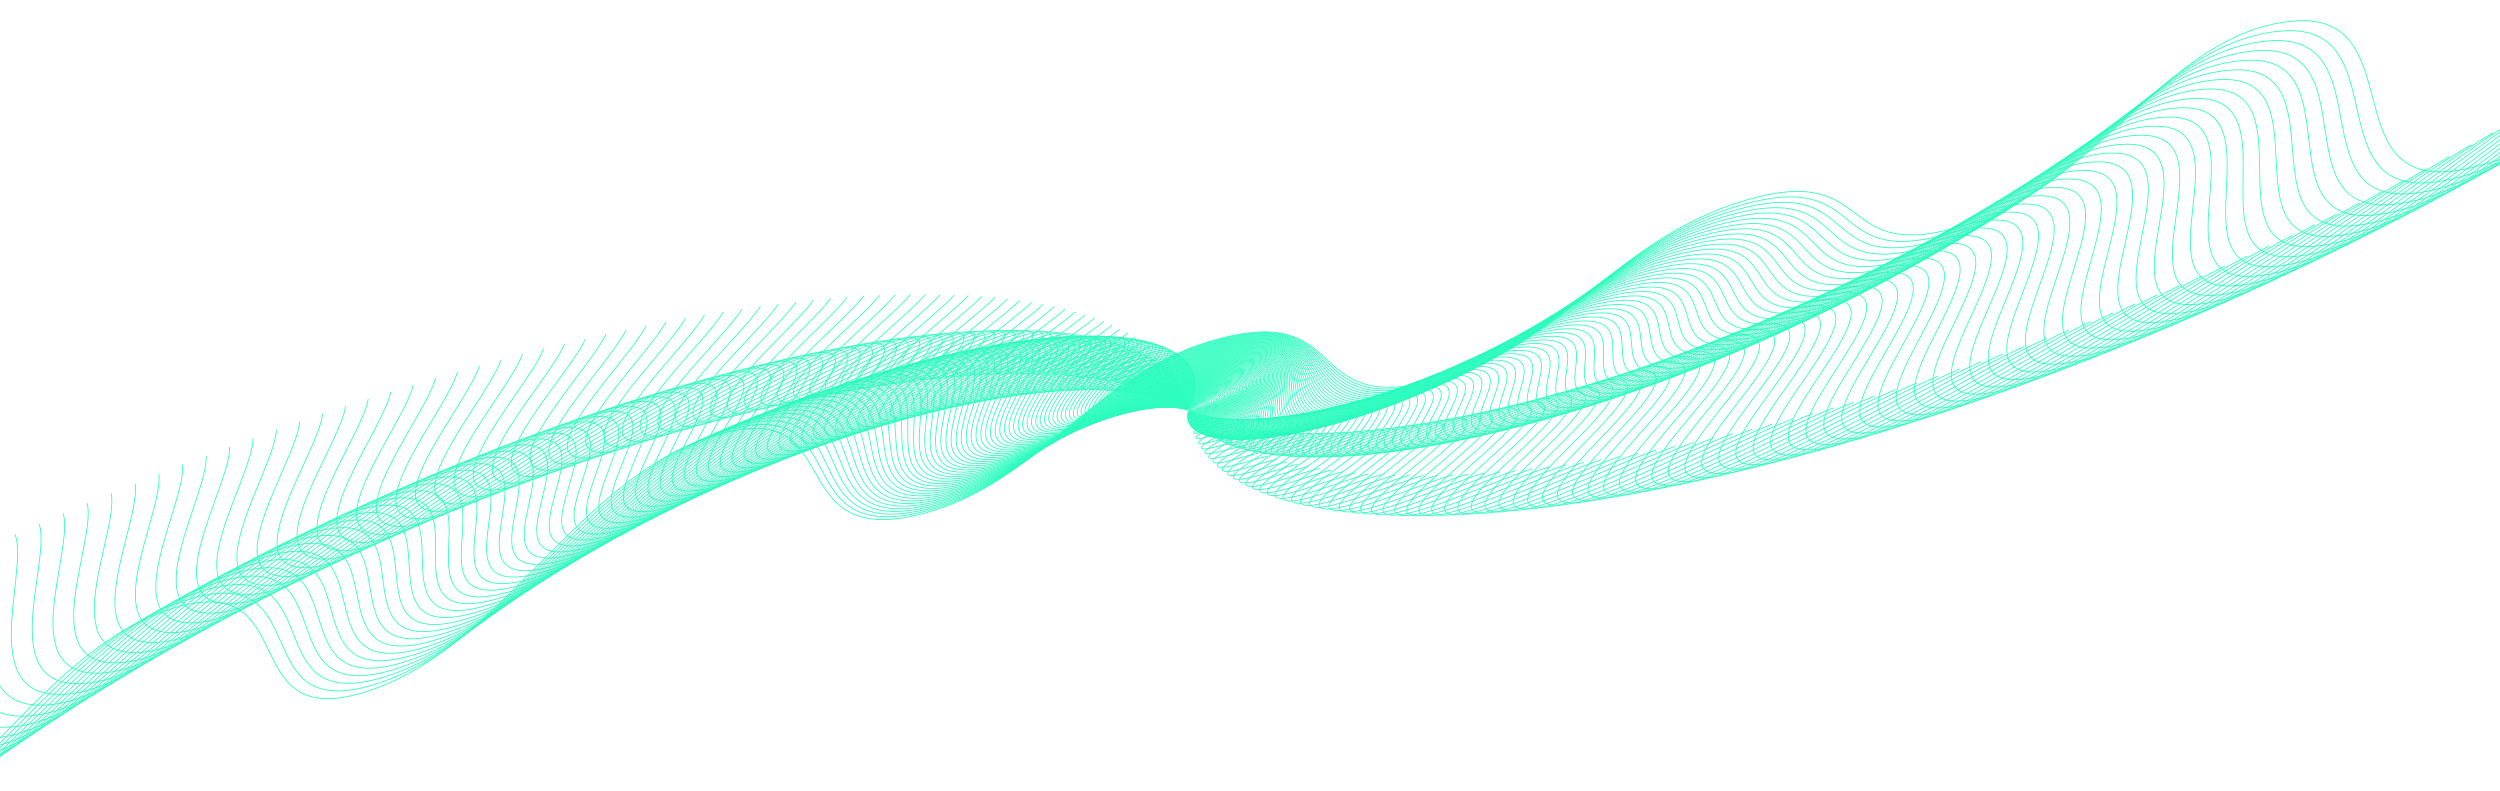 <svg width="2982" height="944" viewBox="0 0 2982 944" fill="none" xmlns="http://www.w3.org/2000/svg">
<g clip-path="url(#clip0_293_288)">
<path d="M-409.682 857.868C-359.623 901.727 -362.64 1066.12 -209.446 1033.3C-56.251 1000.48 41.409 778.694 203.096 726.588C364.782 674.482 275.88 876.383 437.301 824.879C598.722 773.376 687.094 572.68 848.781 520.574C1010.47 468.467 932.445 645.659 1084.05 616.455C1235.65 587.251 1298.54 444.413 1455.19 403.758C1611.83 363.103 1553.72 495.092 1710.63 453.834C1867.53 412.576 1923.53 285.409 2082.83 238.727C2242.13 192.045 2185.6 320.418 2347.82 267.106C2510.04 213.794 2585.93 41.425 2731.7 25.48C2877.46 9.535 2782.19 225.901 2930.87 203.327C3079.56 180.752 3227.54 2.219 3326.43 -64.817" stroke="url(#paint0_linear_293_288)" stroke-linecap="round"/>
<path d="M-381.716 841.603C-334.144 885.885 -342.339 1050.19 -191.428 1018.73C-40.517 987.277 62.094 766.44 221.928 715.781C381.762 665.122 288.353 866.156 447.908 816.098C607.463 766.039 700.315 566.205 860.149 515.546C1019.98 464.887 938.005 641.317 1087.24 613.462C1236.48 585.607 1302.57 443.383 1457.1 404.126C1611.64 364.869 1550.57 496.292 1705.39 456.435C1860.2 416.578 1919.04 289.956 2076.36 244.698C2233.69 199.44 2174.29 327.262 2334.69 275.403C2495.08 223.544 2574.82 51.915 2717.93 37.262C2861.03 22.609 2760.93 238.046 2907.1 216.792C3053.27 195.538 3203.73 18.383 3302.61 -47.753" stroke="url(#paint1_linear_293_288)" stroke-linecap="round"/>
<path d="M-353.619 825.55C-308.498 870.228 -321.754 1034.37 -173.138 1004.26C-24.522 974.155 82.889 754.34 240.845 705.118C398.8 655.895 301.021 855.999 458.685 807.374C616.349 758.749 713.545 559.84 871.501 510.618C1029.46 461.395 943.645 637.009 1090.51 610.485C1237.37 583.961 1306.55 442.395 1458.96 404.522C1611.37 366.649 1547.45 497.462 1700.15 458.992C1852.85 420.522 1914.44 294.486 2069.77 250.64C2225.1 206.793 2162.93 334.023 2321.47 283.606C2480.01 233.189 2563.48 62.355 2703.93 48.972C2844.37 35.589 2739.58 250.028 2883.24 230.075C3026.89 210.121 3179.72 34.387 3278.54 -30.842" stroke="url(#paint2_linear_293_288)" stroke-linecap="round"/>
<path d="M-325.403 809.713C-282.699 854.759 -300.897 1018.68 -154.588 989.9C-8.279 961.122 103.78 742.399 259.833 694.602C415.887 646.805 313.876 845.914 469.625 798.711C625.374 751.509 726.775 553.588 882.829 505.791C1038.88 457.994 949.357 632.735 1093.84 607.523C1238.32 582.312 1310.49 441.449 1460.76 404.945C1611.02 368.441 1544.34 498.605 1694.91 461.506C1845.48 424.407 1909.73 298.998 2063.05 256.551C2216.36 214.103 2151.5 340.7 2308.16 291.715C2464.82 242.729 2551.91 72.743 2689.7 60.608C2827.48 48.472 2718.16 261.845 2859.29 243.172C3000.42 224.498 3155.49 50.228 3254.22 -14.087" stroke="url(#paint3_linear_293_288)" stroke-linecap="round"/>
<path d="M-297.08 794.094C-256.756 839.482 -279.778 1003.11 -135.786 975.645C8.206 948.18 124.761 730.618 278.889 684.234C433.016 637.851 326.913 835.903 480.723 790.111C634.534 744.319 740.003 547.448 894.131 501.065C1048.26 454.681 955.141 628.495 1097.23 604.577C1239.32 580.659 1314.39 440.544 1462.5 405.393C1610.61 370.243 1541.24 499.716 1689.67 463.974C1838.1 428.232 1904.93 303.489 2056.2 262.426C2207.48 221.363 2140.02 347.289 2294.78 299.723C2449.54 252.157 2540.12 83.074 2675.25 72.162C2810.37 61.251 2696.66 273.492 2835.27 256.078C2973.88 238.663 3131.07 65.897 3229.68 2.504" stroke="url(#paint4_linear_293_288)" stroke-linecap="round"/>
<path d="M-268.665 778.701C-230.685 824.402 -258.411 987.677 -116.745 961.506C24.921 935.336 145.819 719.001 297.998 674.019C450.177 629.037 340.119 825.972 491.969 781.578C643.819 737.183 753.22 541.424 905.398 496.442C1057.58 451.46 960.989 624.292 1100.68 601.649C1240.38 579.006 1318.24 439.682 1464.18 405.869C1610.11 372.056 1538.17 500.799 1684.43 466.398C1830.7 431.998 1900.01 307.958 2049.24 268.267C2198.46 228.575 2128.48 353.79 2281.32 307.633C2434.15 261.475 2528.11 93.345 2660.58 83.635C2793.05 73.925 2675.1 284.968 2811.18 268.792C2947.27 252.615 3106.47 81.394 3204.9 18.928" stroke="url(#paint5_linear_293_288)" stroke-linecap="round"/>
<path d="M-240.162 763.534C-204.489 809.522 -236.799 972.379 -97.468 947.485C41.863 922.591 166.953 707.55 317.161 663.957C467.37 620.364 353.497 816.12 503.366 773.111C653.234 730.102 766.427 535.514 916.635 491.921C1066.84 448.327 966.907 620.126 1104.2 598.738C1241.49 577.35 1322.05 438.859 1465.8 406.368C1609.55 373.878 1535.11 501.85 1679.2 468.775C1823.29 435.7 1895.01 312.402 2042.16 274.068C2189.31 235.734 2116.91 360.2 2267.79 315.438C2418.68 270.676 2515.9 103.552 2645.71 95.02C2775.53 86.487 2653.5 296.268 2787.05 281.308C2920.6 266.348 3081.7 96.711 3179.92 35.179" stroke="url(#paint6_linear_293_288)" stroke-linecap="round"/>
<path d="M-211.59 748.599C-178.185 794.847 -214.958 957.225 -77.97 933.588C59.019 909.952 188.147 696.271 336.365 654.053C484.582 611.835 367.033 806.355 514.9 764.718C662.766 723.081 779.613 529.723 927.83 487.505C1076.05 445.288 972.885 616 1107.77 595.848C1242.65 575.695 1325.81 438.08 1467.36 406.895C1608.91 375.71 1532.07 502.873 1673.97 471.107C1815.87 439.342 1889.91 316.823 2034.97 279.832C2180.03 242.84 2105.29 366.52 2254.21 323.141C2403.13 279.762 2503.48 113.695 2630.65 106.316C2757.81 98.938 2631.84 307.393 2762.86 293.628C2893.89 279.862 3056.77 111.848 3154.74 51.254" stroke="url(#paint7_linear_293_288)" stroke-linecap="round"/>
<path d="M-182.963 733.9C-151.788 780.38 -192.902 942.217 -58.262 919.819C76.378 897.421 209.391 685.163 355.598 644.308C501.804 603.453 380.719 796.677 526.564 756.399C672.409 716.12 792.771 524.05 938.978 483.195C1085.18 442.34 978.918 611.915 1111.39 592.978C1243.86 574.041 1329.52 437.342 1468.86 407.446C1608.2 377.55 1529.05 503.866 1668.75 473.393C1808.45 442.92 1884.71 321.218 2027.67 285.554C2170.62 249.89 2093.63 372.746 2240.56 330.737C2387.49 288.728 2490.86 123.767 2615.38 117.519C2739.9 111.271 2610.14 318.338 2738.64 305.745C2867.13 293.153 3031.68 126.798 3129.37 67.149" stroke="url(#paint8_linear_293_288)" stroke-linecap="round"/>
<path d="M-154.281 719.438C-125.298 766.124 -170.632 927.359 -38.346 906.181C93.94 885.002 230.686 674.231 374.863 634.724C519.04 595.217 394.557 787.088 538.362 748.154C682.167 709.221 805.907 518.495 950.084 478.989C1094.26 439.482 985.013 607.87 1115.07 590.128C1245.13 572.386 1333.19 436.645 1470.31 408.021C1607.43 379.396 1526.05 504.828 1663.54 475.631C1801.02 446.434 1879.43 325.584 2020.26 291.232C2161.1 256.88 2081.95 378.876 2226.87 338.224C2371.79 297.572 2478.06 133.766 2599.94 128.624C2721.82 123.483 2588.42 329.099 2714.39 317.657C2840.36 306.216 3006.46 141.557 3103.82 82.857" stroke="url(#paint9_linear_293_288)" stroke-linecap="round"/>
<path d="M-125.568 705.22C-98.736 752.084 -148.167 912.658 -18.24 892.679C111.688 872.7 252.012 663.477 394.141 625.304C536.271 587.132 408.53 777.594 550.278 739.99C692.026 702.387 819.004 513.062 961.134 474.89C1103.26 436.718 991.156 603.869 1118.8 587.302C1246.44 570.734 1336.81 435.99 1471.69 408.62C1606.58 381.25 1523.07 505.761 1658.33 477.823C1793.6 449.884 1874.06 329.922 2012.75 296.867C2151.45 263.811 2070.23 384.911 2213.12 345.602C2356.02 306.292 2465.07 143.689 2584.32 139.63C2703.57 135.57 2566.68 339.677 2690.13 329.363C2813.57 319.05 2981.11 156.122 3078.1 98.375" stroke="url(#paint10_linear_293_288)" stroke-linecap="round"/>
<path d="M-96.825 691.245C-72.105 738.263 -125.509 898.114 2.056 879.316C129.621 860.517 273.371 652.902 413.436 616.049C553.501 579.197 422.642 768.194 562.316 731.906C701.991 695.618 832.068 507.749 972.133 470.897C1112.2 434.045 997.355 599.911 1122.58 584.497C1247.8 569.083 1340.38 435.375 1473.02 409.242C1605.66 383.109 1520.12 506.662 1653.15 479.965C1786.18 453.267 1868.6 334.227 2005.15 302.453C2141.7 270.678 2058.5 390.846 2199.35 352.866C2340.19 314.885 2451.91 153.532 2568.54 150.53C2685.17 147.528 2544.93 350.065 2665.86 340.857C2786.78 331.649 2955.64 170.488 3052.24 113.698" stroke="url(#paint11_linear_293_288)" stroke-linecap="round"/>
<path d="M-68.071 677.519C-45.422 724.664 -102.677 883.735 22.523 866.096C147.724 848.457 294.745 642.51 432.73 606.963C570.715 571.416 436.877 758.894 574.462 723.906C712.048 688.919 845.086 502.559 983.071 467.012C1121.06 431.464 1003.6 595.998 1126.4 581.716C1249.2 567.435 1343.89 434.801 1474.28 409.887C1604.68 384.972 1517.18 507.533 1647.98 482.059C1778.77 456.585 1863.07 338.501 1997.46 307.991C2131.85 277.48 2046.75 396.683 2185.53 360.016C2324.32 323.349 2438.58 163.293 2552.59 161.324C2666.61 159.354 2523.18 360.264 2641.59 352.139C2760 344.014 2930.07 184.652 3026.23 128.823" stroke="url(#paint12_linear_293_288)" stroke-linecap="round"/>
<path d="M-39.314 664.046C-18.696 711.291 -79.677 869.525 43.157 853.025C165.991 836.526 316.131 632.305 452.021 598.047C587.91 563.789 451.233 749.697 586.714 715.993C722.196 682.29 858.057 497.493 993.946 463.235C1129.84 428.977 1009.89 592.131 1130.27 578.961C1250.66 565.791 1347.35 434.269 1475.49 410.555C1603.63 386.841 1514.28 508.374 1642.82 484.105C1771.37 459.836 1857.45 342.743 1989.67 313.479C2121.89 284.216 2034.99 402.419 2171.69 367.051C2308.4 331.683 2425.08 172.969 2536.49 172.008C2647.9 171.046 2501.43 370.272 2617.33 363.207C2733.23 356.141 2904.4 198.61 3000.08 143.745" stroke="url(#paint13_linear_293_288)" stroke-linecap="round"/>
<path d="M-10.564 650.828C8.064 698.147 -56.518 855.487 63.948 840.106C184.415 824.725 337.521 622.288 471.301 589.304C605.081 556.319 465.704 740.603 599.068 708.169C732.432 675.735 870.977 492.551 1004.76 459.567C1138.54 426.583 1016.22 588.312 1134.19 576.232C1252.16 564.151 1350.76 433.778 1476.64 411.245C1602.51 388.713 1511.4 509.185 1637.69 486.102C1763.98 463.02 1851.77 346.949 1981.8 318.915C2111.84 290.882 2023.22 408.053 2157.83 373.969C2292.44 339.884 2411.43 182.556 2520.25 182.577C2629.07 182.599 2479.71 380.085 2593.1 374.056C2706.49 368.026 2878.64 212.359 2973.82 158.46" stroke="url(#paint14_linear_293_288)" stroke-linecap="round"/>
<path d="M18.163 637.867C34.843 685.236 -33.215 841.624 84.884 827.341C202.984 813.058 358.903 612.46 490.561 580.734C622.218 549.007 480.281 731.616 611.514 700.435C742.748 669.253 883.838 487.734 1015.5 456.008C1147.15 424.281 1022.59 584.541 1138.14 573.528C1253.7 562.515 1354.12 433.326 1477.72 411.957C1601.33 390.587 1508.54 509.964 1632.57 488.049C1756.6 466.135 1846 351.118 1973.85 324.298C2101.69 297.477 2011.45 413.583 2143.95 380.767C2276.46 347.95 2397.63 192.051 2503.87 193.03C2610.1 194.01 2458 389.701 2568.89 384.684C2679.79 379.668 2852.81 225.894 2947.45 172.964" stroke="url(#paint15_linear_293_288)" stroke-linecap="round"/>
<path d="M46.861 625.168C61.635 672.56 -9.775 827.943 105.959 814.736C221.692 801.529 380.272 602.826 509.795 572.34C639.318 541.855 494.958 722.739 624.05 692.794C753.142 662.849 896.64 483.044 1026.16 452.559C1155.69 422.073 1028.99 580.82 1142.14 570.852C1255.29 560.885 1357.42 432.916 1478.75 412.69C1600.09 392.463 1505.72 510.713 1627.48 489.947C1749.25 469.181 1840.17 355.251 1965.82 329.625C2091.46 303.999 1999.68 419.009 2130.06 387.444C2260.45 355.878 2383.69 201.452 2487.36 203.363C2591.03 205.275 2436.32 399.119 2544.73 395.091C2653.14 391.063 2826.92 239.212 2920.99 187.253" stroke="url(#paint16_linear_293_288)" stroke-linecap="round"/>
<path d="M75.517 612.732C88.428 660.122 13.792 814.444 127.162 802.292C240.531 790.141 401.619 593.385 528.996 564.124C656.373 534.863 509.731 713.975 636.67 685.248C763.61 656.522 909.376 478.48 1036.75 449.219C1164.13 419.958 1035.44 577.148 1146.18 568.204C1256.92 559.26 1360.67 432.545 1479.73 413.443C1598.79 394.34 1502.92 511.431 1622.42 491.794C1741.92 472.157 1834.28 359.343 1957.72 334.894C2081.16 310.445 1987.92 424.328 2116.17 393.998C2244.42 363.667 2369.62 210.754 2470.73 213.573C2571.84 216.391 2414.69 408.335 2520.62 405.272C2626.55 402.21 2800.99 252.31 2894.44 201.322" stroke="url(#paint17_linear_293_288)" stroke-linecap="round"/>
<path d="M104.119 600.562C115.21 647.926 37.473 801.134 148.481 790.016C259.49 778.897 422.933 584.142 548.154 556.088C673.376 528.034 524.589 705.325 649.366 677.8C774.143 650.276 922.041 474.043 1047.26 445.99C1172.48 417.936 1041.91 573.528 1150.25 565.585C1258.59 557.642 1363.86 432.215 1480.64 414.217C1597.42 396.218 1500.15 512.119 1617.38 493.591C1734.61 475.063 1828.32 363.396 1949.55 340.106C2070.77 316.815 1976.17 429.54 2102.28 400.428C2228.39 371.316 2355.41 219.957 2453.98 223.657C2552.56 227.356 2393.11 417.349 2496.57 415.227C2600.03 413.105 2775 265.184 2867.82 215.17" stroke="url(#paint18_linear_293_288)" stroke-linecap="round"/>
<path d="M132.651 588.662C141.965 635.973 61.252 788.016 169.904 777.909C278.556 767.802 444.203 575.097 567.259 548.233C690.315 521.369 539.522 696.793 662.128 670.452C784.734 644.112 934.626 469.735 1057.68 442.871C1180.74 416.007 1048.4 569.961 1154.35 562.996C1260.3 556.031 1366.98 431.925 1481.49 415.01C1595.99 398.095 1497.41 512.775 1612.37 495.337C1727.32 477.899 1822.3 367.408 1941.3 345.257C2060.31 323.105 1964.43 434.644 2088.39 406.732C2212.34 378.821 2341.08 229.056 2437.13 233.611C2533.17 238.166 2371.58 426.158 2472.58 424.953C2573.58 423.748 2748.99 277.831 2841.13 228.791" stroke="url(#paint19_linear_293_288)" stroke-linecap="round"/>
<path d="M161.116 577.032C168.696 624.268 85.134 775.093 191.434 765.975C297.734 756.857 465.433 566.253 586.316 540.561C707.198 514.868 554.537 688.38 674.964 663.206C795.391 638.032 947.14 465.556 1068.02 439.863C1188.91 414.171 1054.93 566.447 1158.49 560.437C1262.06 554.427 1370.06 431.673 1482.29 415.822C1594.51 399.971 1494.71 513.401 1607.39 497.032C1720.07 480.663 1816.22 371.376 1933 350.345C2049.79 329.315 1952.72 439.637 2074.51 412.909C2196.31 386.181 2326.64 238.048 2420.18 243.433C2513.72 248.817 2350.12 434.76 2448.67 434.447C2547.23 434.134 2722.96 290.248 2814.39 242.181" stroke="url(#paint20_linear_293_288)" stroke-linecap="round"/>
<path d="M189.485 565.679C195.374 612.814 109.089 762.37 213.043 754.219C316.997 746.068 486.598 557.613 605.299 533.074C724.001 508.536 569.609 680.091 687.849 656.065C806.09 632.038 959.56 461.507 1078.26 436.969C1196.96 412.43 1061.47 562.989 1162.66 557.911C1263.84 552.832 1373.07 431.463 1483.02 416.655C1592.96 401.846 1492.03 513.998 1602.44 498.677C1712.84 483.356 1810.09 375.302 1924.64 355.372C2039.19 335.443 1941.03 444.521 2060.65 418.959C2180.27 393.396 2312.08 246.934 2403.13 253.121C2494.18 259.309 2328.73 443.155 2424.85 443.71C2520.97 444.265 2696.92 302.433 2787.61 255.34" stroke="url(#paint21_linear_293_288)" stroke-linecap="round"/>
<path d="M217.761 554.6C222.005 601.61 133.123 749.848 234.738 742.642C336.352 735.435 507.704 549.176 624.218 525.773C740.732 502.369 584.746 671.926 700.795 649.029C816.844 626.131 971.898 457.587 1088.41 434.184C1204.93 410.781 1068.03 559.585 1166.85 555.415C1265.67 551.245 1376.03 431.291 1483.69 417.504C1591.36 403.717 1489.39 514.562 1597.52 500.269C1705.65 485.976 1803.9 379.181 1916.23 360.333C2028.55 341.485 1929.37 449.292 2046.82 424.877C2164.26 400.461 2297.43 255.706 2386.01 262.671C2474.59 269.636 2307.42 451.339 2401.12 452.737C2494.82 454.135 2670.88 314.38 2760.8 268.261" stroke="url(#paint22_linear_293_288)" stroke-linecap="round"/>
<path d="M245.929 543.799C248.572 590.661 157.219 737.533 256.502 731.247C355.784 724.962 528.737 540.945 643.058 518.658C757.38 496.371 599.936 663.887 713.788 642.1C827.64 620.313 984.143 453.798 1098.46 431.511C1212.79 409.224 1074.61 556.238 1171.07 552.953C1267.54 549.668 1378.92 431.157 1484.31 418.371C1589.71 405.585 1486.78 515.095 1592.64 501.809C1698.5 488.523 1797.67 383.013 1907.76 365.227C2017.85 347.44 1917.75 453.95 2033.01 430.663C2148.27 407.377 2282.69 264.363 2368.81 272.079C2454.93 279.795 2286.21 459.312 2377.5 461.527C2468.79 463.743 2644.86 326.088 2733.98 280.941" stroke="url(#paint23_linear_293_288)" stroke-linecap="round"/>
<path d="M273.978 533.281C275.064 579.971 181.366 725.427 278.325 720.04C375.284 714.654 549.689 532.923 661.813 511.734C773.938 490.544 615.172 655.978 726.823 635.283C838.474 614.587 996.291 450.141 1108.42 428.951C1220.54 407.762 1081.21 552.949 1175.32 550.525C1269.44 548.101 1381.76 431.063 1484.88 419.256C1588 407.449 1484.21 515.599 1587.8 503.298C1691.39 490.998 1791.39 386.799 1899.25 370.054C2007.11 353.309 1906.16 458.495 2019.24 436.318C2132.31 414.141 2267.85 272.905 2351.54 281.345C2435.23 289.786 2265.09 467.072 2353.99 470.08C2442.9 473.089 2618.86 337.554 2707.15 293.379" stroke="url(#paint24_linear_293_288)" stroke-linecap="round"/>
<path d="M301.893 523.044C301.469 569.539 205.551 713.534 300.196 709.022C394.841 704.511 570.549 525.11 680.473 504.998C790.397 484.887 630.445 648.2 739.892 628.576C849.338 608.952 1008.33 446.614 1118.26 426.502C1228.18 406.391 1087.81 549.716 1179.59 548.13C1271.37 546.544 1384.53 431.006 1485.38 420.157C1586.23 409.308 1481.67 516.071 1582.99 504.734C1684.32 493.398 1785.07 390.535 1890.7 374.811C1996.32 359.087 1894.62 462.925 2005.5 441.838C2116.38 420.752 2252.94 281.326 2334.21 290.465C2415.49 299.603 2244.08 474.617 2330.6 478.393C2417.13 482.169 2592.89 348.775 2680.32 305.569" stroke="url(#paint25_linear_293_288)" stroke-linecap="round"/>
<path d="M329.673 513.092C327.783 559.368 229.772 701.856 322.113 698.197C414.455 694.537 591.317 517.508 699.038 498.455C806.758 479.401 645.756 640.556 752.996 621.984C860.236 603.412 1020.28 443.219 1128 424.166C1235.72 405.113 1094.42 546.544 1183.88 545.771C1273.34 544.998 1387.24 430.987 1485.83 421.074C1584.42 411.161 1479.16 516.512 1578.23 506.118C1677.3 495.724 1778.71 394.221 1882.11 379.497C1985.5 364.773 1883.13 467.239 1991.81 447.223C2100.5 427.208 2237.95 289.625 2316.83 299.436C2395.72 309.246 2223.18 481.946 2307.35 486.464C2391.52 490.983 2566.98 359.749 2653.52 317.51" stroke="url(#paint26_linear_293_288)" stroke-linecap="round"/>
<path d="M357.3 503.428C353.99 549.463 254.011 690.399 344.06 687.568C434.109 684.737 611.979 510.12 717.495 492.105C823.011 474.09 661.091 633.048 766.123 615.508C871.155 597.968 1032.11 439.958 1137.62 421.943C1243.14 403.928 1101.04 543.432 1188.19 543.448C1275.33 543.464 1389.89 431.007 1486.22 422.008C1582.55 413.008 1476.7 516.925 1573.51 507.451C1670.33 497.977 1772.32 397.857 1873.48 384.112C1974.65 370.368 1871.69 471.437 1978.18 452.473C2084.66 433.509 2222.9 297.801 2299.41 308.256C2375.93 318.712 2202.41 489.058 2284.24 494.294C2366.07 499.53 2541.11 370.473 2626.74 329.199" stroke="url(#paint27_linear_293_288)" stroke-linecap="round"/>
<path d="M384.762 494.052C380.078 539.823 278.257 679.163 366.025 677.137C453.793 675.111 632.525 502.945 735.835 485.948C839.145 468.951 676.441 625.678 779.266 609.149C882.09 592.62 1043.82 436.829 1147.13 419.832C1250.44 402.835 1107.65 540.38 1192.51 541.162C1277.36 541.943 1392.47 431.064 1486.55 422.956C1580.63 414.848 1474.27 517.306 1568.83 508.73C1663.4 500.154 1765.88 401.44 1864.82 388.653C1963.76 375.867 1860.31 475.517 1964.59 457.585C2068.87 439.652 2207.78 305.849 2281.95 316.923C2356.12 327.997 2181.76 495.952 2261.27 501.88C2340.78 507.807 2515.31 380.944 2599.99 340.633" stroke="url(#paint28_linear_293_288)" stroke-linecap="round"/>
<path d="M412.054 484.965C406.041 530.45 302.503 668.151 388.004 666.906C473.505 665.662 652.952 495.985 754.057 479.985C855.162 463.986 691.806 618.447 792.423 602.909C893.041 587.371 1055.42 433.831 1156.53 417.832C1257.63 401.833 1114.27 537.39 1196.84 538.912C1279.42 540.433 1394.99 431.157 1486.83 423.919C1578.67 416.68 1471.87 517.656 1564.2 509.956C1656.53 502.256 1759.42 404.968 1856.14 393.119C1952.85 381.269 1848.99 479.479 1951.07 462.557C2053.15 445.636 2192.61 313.767 2264.46 325.433C2336.3 337.098 2161.24 502.625 2238.46 509.219C2315.67 515.812 2489.59 391.16 2573.3 351.807" stroke="url(#paint29_linear_293_288)" stroke-linecap="round"/>
<path d="M439.164 476.17C431.87 521.347 326.74 657.368 409.987 656.881C493.234 656.393 673.252 489.242 772.152 474.219C871.053 459.196 707.178 611.359 805.59 596.79C904.001 582.222 1066.9 430.968 1165.8 415.945C1264.7 400.923 1120.88 534.462 1201.19 536.7C1281.5 538.937 1397.44 431.288 1487.05 424.896C1576.65 418.503 1469.52 517.976 1559.62 511.13C1649.71 504.283 1752.93 408.444 1847.43 397.509C1941.93 386.574 1837.73 483.322 1937.61 467.391C2037.49 451.46 2177.39 321.554 2246.94 333.785C2316.49 346.015 2140.88 509.078 2215.81 516.312C2290.74 523.546 2463.95 401.118 2546.67 362.721" stroke="url(#paint30_linear_293_288)" stroke-linecap="round"/>
<path d="M466.085 467.668C457.555 512.516 350.958 646.816 431.966 647.062C512.973 647.307 693.418 482.716 790.117 468.649C886.816 454.582 722.552 604.414 818.761 590.794C914.969 577.174 1078.25 428.237 1174.95 414.171C1271.65 400.104 1127.49 531.597 1205.56 534.526C1283.62 537.455 1399.83 431.455 1487.21 425.886C1574.6 420.317 1467.21 518.267 1555.08 512.25C1642.96 506.234 1746.42 411.863 1838.7 401.821C1930.99 391.78 1826.55 487.046 1924.23 472.084C2021.91 457.123 2162.14 329.207 2229.42 341.976C2296.7 354.744 2120.67 515.31 2193.34 523.158C2266.01 531.007 2438.42 410.817 2520.11 373.37" stroke="url(#paint31_linear_293_288)" stroke-linecap="round"/>
<path d="M492.802 459.46C483.083 503.958 375.142 636.497 453.927 637.452C532.711 638.406 713.439 476.409 807.939 463.277C902.439 450.145 737.917 597.614 831.926 584.922C925.935 572.23 1089.47 425.641 1183.97 412.508C1278.47 399.376 1134.09 528.797 1209.93 532.392C1285.76 535.988 1402.16 431.658 1487.32 426.89C1572.49 422.121 1464.94 518.527 1550.6 513.318C1636.26 508.109 1739.88 415.226 1829.96 406.055C1920.04 396.884 1815.44 490.649 1910.92 476.636C2006.4 462.623 2146.86 336.724 2211.89 350.004C2276.93 363.284 2100.62 521.318 2171.05 529.756C2241.49 538.194 2412.99 420.255 2493.63 383.754" stroke="url(#paint32_linear_293_288)" stroke-linecap="round"/>
<path d="M519.302 451.548C508.441 495.675 399.281 626.415 475.858 628.054C552.435 629.693 733.305 470.323 825.61 458.103C917.915 445.884 753.264 590.962 845.077 579.176C936.891 567.389 1100.56 423.177 1192.86 410.957C1285.17 398.738 1140.67 526.06 1214.3 530.298C1287.93 534.535 1404.41 431.897 1487.38 427.906C1570.34 423.915 1462.7 518.757 1546.16 514.333C1629.62 509.909 1733.33 418.531 1821.21 410.209C1909.09 401.887 1804.4 494.131 1897.69 481.045C1990.98 467.96 2131.54 344.102 2194.36 357.866C2257.17 371.631 2080.73 527.103 2148.95 536.104C2217.17 545.105 2387.67 429.428 2467.25 393.87" stroke="url(#paint33_linear_293_288)" stroke-linecap="round"/>
<path d="M545.586 443.933C533.629 487.667 423.374 616.571 497.761 618.87C572.148 621.169 753.019 464.457 843.134 453.128C933.249 441.8 768.597 584.459 858.22 573.557C947.844 562.654 1111.51 420.847 1201.63 409.518C1291.74 398.19 1147.24 523.389 1218.68 528.243C1290.12 533.097 1406.6 432.171 1487.38 428.934C1568.16 425.697 1460.52 518.957 1541.79 515.294C1623.05 511.631 1726.76 421.777 1812.45 414.282C1898.14 406.786 1793.45 497.491 1884.55 485.311C1975.65 473.131 2116.22 351.339 2176.84 365.561C2237.47 379.784 2061.02 532.663 2127.05 542.202C2193.08 551.74 2362.49 438.336 2440.97 403.714" stroke="url(#paint34_linear_293_288)" stroke-linecap="round"/>
<path d="M571.634 436.617C558.629 479.938 447.401 606.969 519.616 609.904C591.831 612.838 772.563 458.813 860.493 448.354C948.424 437.895 783.899 578.108 871.339 568.067C958.779 558.027 1122.32 418.651 1210.25 408.192C1298.18 397.732 1153.79 520.785 1223.06 526.231C1292.33 531.676 1408.73 432.481 1487.32 429.974C1565.92 427.467 1458.37 519.129 1537.46 516.204C1616.55 513.278 1720.18 424.965 1803.69 418.273C1887.2 411.581 1782.59 500.731 1871.5 489.435C1960.42 478.138 2100.88 358.434 2159.34 373.088C2217.8 387.742 2041.49 538 2105.36 548.049C2169.22 558.099 2337.44 446.977 2414.8 413.286" stroke="url(#paint35_linear_293_288)" stroke-linecap="round"/>
<path d="M597.442 429.598C583.436 472.487 471.358 597.61 541.419 601.155C611.481 604.701 791.935 453.391 877.688 443.779C963.441 434.167 799.17 571.908 884.432 562.707C969.695 553.506 1132.99 416.587 1218.74 406.975C1304.49 397.363 1160.33 518.246 1227.45 524.259C1294.57 530.271 1410.78 432.824 1487.22 431.024C1563.65 429.224 1456.26 519.27 1533.19 517.059C1610.12 514.848 1713.58 428.091 1794.92 422.18C1876.26 416.268 1771.82 503.847 1858.55 493.412C1945.29 482.978 2085.53 365.384 2141.86 380.442C2198.19 395.5 2022.15 543.109 2083.88 553.644C2145.6 564.179 2312.54 455.348 2388.76 422.582" stroke="url(#paint36_linear_293_288)" stroke-linecap="round"/>
<path d="M622.996 422.879C608.037 465.317 495.231 588.497 563.159 592.629C631.087 596.76 811.125 448.193 894.708 439.405C978.292 430.618 814.398 565.863 897.493 557.479C980.587 549.095 1143.5 414.658 1227.09 405.87C1310.67 397.083 1166.83 515.775 1231.83 522.329C1296.82 528.883 1412.77 433.202 1487.06 432.085C1561.34 430.968 1454.2 519.382 1528.98 517.861C1603.76 516.341 1706.98 431.157 1786.16 426.003C1865.35 420.849 1761.14 506.84 1845.7 497.245C1930.26 487.65 2070.18 372.188 2124.41 387.623C2178.64 403.058 2003.01 547.993 2062.62 558.987C2122.23 569.982 2287.8 463.448 2362.86 431.601" stroke="url(#paint37_linear_293_288)" stroke-linecap="round"/>
<path d="M648.292 416.462C632.426 458.428 519.013 579.633 584.828 584.326C650.642 589.019 830.129 443.218 911.551 435.233C992.973 427.248 829.582 559.973 910.517 552.384C991.451 544.795 1153.87 412.861 1235.29 404.876C1316.71 396.891 1173.32 513.372 1236.21 520.442C1299.09 527.512 1414.69 433.614 1486.84 433.156C1559 432.698 1452.18 519.465 1524.83 518.611C1597.47 517.758 1700.38 434.16 1777.41 429.74C1854.45 425.321 1750.56 509.711 1832.96 500.933C1915.36 492.155 2054.85 378.843 2107.01 394.629C2159.16 410.416 1984.07 552.65 2041.59 564.078C2099.11 575.506 2263.22 471.276 2337.1 440.342" stroke="url(#paint38_linear_293_288)" stroke-linecap="round"/>
<path d="M673.318 410.343C656.593 451.819 542.694 571.017 606.416 576.246C670.139 581.476 848.939 438.467 928.209 431.261C1007.48 424.054 844.714 554.239 923.499 547.422C1002.28 540.604 1164.08 411.197 1243.35 403.99C1322.62 396.784 1179.77 511.036 1240.58 518.597C1301.39 526.158 1416.54 434.057 1486.58 434.235C1556.62 434.412 1450.21 519.518 1520.74 519.307C1591.26 519.095 1693.78 437.098 1768.68 433.39C1843.58 429.681 1740.09 512.455 1820.33 504.472C1900.57 496.489 2039.53 385.346 2089.65 401.456C2139.76 417.567 1965.34 557.078 2020.8 568.914C2076.26 580.75 2238.82 478.828 2311.5 448.799" stroke="url(#paint39_linear_293_288)" stroke-linecap="round"/>
<path d="M698.06 404.529C680.523 445.496 566.258 562.656 627.911 568.397C689.564 574.138 867.542 433.943 944.671 427.493C1021.8 421.043 859.782 548.666 936.427 542.597C1013.07 536.528 1174.12 409.667 1251.25 403.217C1328.38 396.767 1186.19 508.771 1244.94 516.798C1303.69 524.824 1418.32 434.536 1486.26 435.324C1554.2 436.113 1448.28 519.544 1516.7 519.951C1585.13 520.359 1687.18 439.975 1759.95 436.954C1832.73 433.933 1729.71 515.078 1807.81 507.867C1885.91 500.655 2024.23 391.699 2072.34 408.107C2120.45 424.515 1946.82 561.281 2000.25 573.499C2053.68 585.716 2214.61 486.107 2286.06 456.976" stroke="url(#paint40_linear_293_288)" stroke-linecap="round"/>
<path d="M722.52 399.015C704.218 439.455 589.707 554.548 649.313 560.775C708.918 567.003 885.943 429.642 960.942 423.926C1035.94 418.209 874.791 543.252 949.309 537.908C1023.83 532.565 1184.01 408.269 1259.01 402.552C1334.01 396.835 1192.59 506.574 1249.3 515.041C1306.02 523.508 1420.03 435.045 1485.89 436.421C1551.75 437.796 1446.4 519.54 1512.74 520.542C1579.08 521.544 1680.58 442.786 1751.25 440.429C1821.92 438.071 1719.46 517.576 1795.42 511.113C1871.38 504.649 2008.96 397.896 2055.1 414.575C2101.23 431.254 1928.54 565.255 1979.96 577.829C2031.39 590.402 2190.6 493.108 2260.81 464.868" stroke="url(#paint41_linear_293_288)" stroke-linecap="round"/>
<path d="M746.678 393.804C727.659 433.699 613.021 546.696 670.602 553.385C728.184 560.074 904.124 425.568 977.005 420.561C1049.89 415.554 889.723 537.999 962.126 533.357C1034.53 528.716 1193.74 407.003 1266.62 401.996C1339.5 396.989 1198.94 504.447 1253.65 513.33C1308.36 522.212 1421.67 435.587 1485.47 437.525C1549.27 439.463 1444.56 519.508 1508.84 521.081C1573.11 522.653 1673.99 445.531 1742.57 443.814C1811.15 442.096 1709.31 519.949 1783.15 514.211C1856.99 508.473 1993.72 403.939 2037.92 420.862C2082.11 437.786 1910.48 569.002 1959.93 581.905C2009.38 594.808 2166.78 499.831 2235.73 472.474" stroke="url(#paint42_linear_293_288)" stroke-linecap="round"/>
<path d="M770.534 388.895C750.845 428.228 636.197 539.1 691.779 546.226C747.361 553.352 922.087 421.719 992.863 417.398C1063.64 413.078 904.581 532.907 974.882 528.944C1045.18 524.981 1203.29 405.868 1274.07 401.547C1344.84 397.227 1205.25 502.39 1257.99 511.662C1310.72 520.934 1423.25 436.16 1485 438.635C1546.76 441.111 1442.77 519.447 1505 521.565C1567.23 523.683 1667.42 448.209 1733.92 447.108C1800.42 446.006 1699.29 522.196 1771.02 517.16C1842.74 512.124 1978.53 409.823 2020.82 426.964C2063.11 444.105 1892.66 572.519 1940.17 585.726C1987.68 598.933 2143.19 506.275 2210.86 479.791" stroke="url(#paint43_linear_293_288)" stroke-linecap="round"/>
<path d="M794.073 384.29C773.762 423.044 659.221 531.767 712.829 539.304C766.437 546.842 939.82 418.098 1008.5 414.44C1077.19 410.782 919.354 527.981 987.567 524.673C1055.78 521.365 1212.67 404.866 1281.36 401.208C1350.04 397.55 1211.52 500.406 1262.31 510.042C1313.09 519.679 1424.75 436.765 1484.48 439.754C1544.22 442.743 1441.03 519.36 1501.24 521.999C1561.44 524.639 1660.85 450.821 1725.3 450.312C1789.74 449.803 1689.39 524.32 1759.01 519.963C1828.64 515.605 1963.39 415.549 2003.81 432.882C2044.22 450.215 1875.08 575.811 1920.68 589.295C1966.28 602.78 2119.82 512.44 2186.2 486.821" stroke="url(#paint44_linear_293_288)" stroke-linecap="round"/>
<path d="M817.287 379.989C796.401 418.146 682.084 524.694 733.743 532.618C785.402 540.542 957.316 414.702 1023.92 411.684C1090.53 408.665 934.035 523.22 1000.18 520.543C1066.32 517.866 1221.88 403.995 1288.49 400.976C1355.1 397.958 1217.75 498.492 1266.61 508.468C1315.47 518.443 1426.18 437.4 1483.91 440.878C1541.65 444.357 1439.34 519.245 1497.54 522.381C1555.74 525.518 1654.31 453.365 1716.71 453.424C1779.11 453.483 1679.61 526.319 1747.15 522.617C1814.7 518.914 1948.3 421.115 1986.88 438.613C2025.46 456.112 1857.75 578.874 1901.47 592.611C1945.19 606.348 2096.68 518.324 2161.75 493.562" stroke="url(#paint45_linear_293_288)" stroke-linecap="round"/>
<path d="M840.169 375.988C818.756 413.533 704.777 517.883 754.514 526.168C804.251 534.453 974.57 411.532 1039.12 409.129C1103.66 406.725 948.619 518.623 1012.7 516.553C1076.79 514.483 1230.91 403.254 1295.46 400.85C1360 398.446 1223.93 496.649 1270.89 506.938C1317.85 517.228 1427.54 438.064 1483.3 442.007C1539.05 445.95 1437.69 519.101 1493.91 522.71C1550.12 526.318 1647.78 455.84 1708.16 456.442C1768.54 457.045 1669.96 528.192 1735.44 525.12C1800.91 522.048 1933.28 426.518 1970.05 444.155C2006.83 461.793 1840.68 581.707 1882.55 595.671C1924.42 609.634 2073.78 523.925 2137.53 500.009" stroke="url(#paint46_linear_293_288)" stroke-linecap="round"/>
<path d="M862.711 372.291C840.817 409.208 727.292 511.336 775.134 519.957C822.976 528.578 991.576 408.589 1054.08 406.776C1116.58 404.964 963.101 514.193 1025.15 512.707C1087.19 511.22 1239.75 402.643 1302.26 400.83C1364.76 399.018 1230.06 494.879 1275.16 505.457C1320.25 516.034 1428.83 438.758 1482.63 443.141C1536.43 447.523 1436.09 518.93 1490.35 522.987C1544.6 527.043 1641.27 458.245 1699.65 459.367C1758.03 460.489 1660.45 529.939 1723.87 527.475C1787.29 525.01 1918.32 431.757 1953.33 449.508C1988.34 467.259 1823.87 584.314 1863.92 598.478C1903.97 612.643 2051.14 529.244 2113.54 506.165" stroke="url(#paint47_linear_293_288)" stroke-linecap="round"/>
<path d="M884.908 368.896C862.58 405.169 749.623 505.054 795.597 513.986C841.572 522.919 1008.33 405.871 1068.81 404.626C1129.28 403.38 977.478 509.931 1037.5 509.004C1097.52 508.076 1248.42 402.161 1308.9 400.916C1369.37 399.67 1236.15 493.181 1279.4 504.022C1322.66 514.862 1430.05 439.481 1481.92 444.279C1533.79 449.077 1434.55 518.732 1486.87 523.212C1539.18 527.691 1634.8 460.58 1691.2 462.197C1747.59 463.814 1651.07 531.562 1712.45 529.68C1773.84 527.798 1903.44 436.832 1936.72 454.67C1970.01 472.508 1807.33 586.693 1845.6 601.033C1883.87 615.372 2028.76 534.279 2089.81 512.028" stroke="url(#paint48_linear_293_288)" stroke-linecap="round"/>
<path d="M906.742 365.804C884.028 401.417 771.751 499.039 815.887 508.258C860.023 517.476 1024.82 403.38 1083.29 402.678C1141.75 401.975 991.734 505.839 1049.75 505.446C1107.77 505.053 1256.9 401.809 1315.36 401.106C1373.83 400.403 1242.17 491.556 1283.62 502.634C1325.07 513.713 1431.2 440.233 1481.16 445.421C1531.12 450.609 1433.05 518.508 1483.45 523.386C1533.86 528.264 1628.35 462.845 1682.78 464.932C1737.22 467.02 1641.83 533.059 1701.2 531.736C1760.56 530.413 1888.63 441.741 1920.23 459.641C1951.83 477.54 1791.06 588.845 1827.58 603.335C1864.11 617.824 2006.64 539.032 2066.32 517.597" stroke="url(#paint49_linear_293_288)" stroke-linecap="round"/>
<path d="M928.215 363.012C905.161 397.952 793.675 493.292 836.002 502.771C878.329 512.251 1041.05 401.115 1097.52 400.93C1154 400.746 1005.87 501.916 1061.91 502.033C1117.94 502.15 1265.18 401.585 1321.66 401.4C1378.14 401.216 1248.14 490.003 1287.81 501.295C1327.49 512.586 1432.28 441.012 1480.36 446.566C1528.43 452.119 1431.6 518.257 1480.11 523.509C1528.63 528.76 1621.93 465.038 1674.42 467.572C1726.92 470.105 1632.74 534.431 1690.1 533.643C1747.46 532.854 1873.92 446.482 1903.87 464.418C1933.81 482.353 1775.08 590.771 1809.89 605.384C1844.7 619.998 1984.8 543.5 2043.11 522.871" stroke="url(#paint50_linear_293_288)" stroke-linecap="round"/>
<path d="M949.313 360.522C925.967 394.774 815.382 487.813 855.93 497.528C896.478 507.244 1057 399.075 1111.5 399.384C1166.01 399.693 1019.88 498.163 1073.95 498.766C1128.02 499.369 1273.28 401.488 1327.78 401.797C1382.29 402.107 1254.05 488.525 1291.98 500.004C1329.91 511.483 1433.29 441.819 1479.5 447.713C1525.72 453.608 1430.2 517.98 1476.85 523.58C1523.5 529.181 1615.54 467.16 1666.12 470.115C1716.7 473.069 1623.79 535.678 1679.17 535.4C1734.55 535.121 1859.3 451.055 1887.63 469.001C1915.97 486.946 1759.37 592.47 1792.51 607.182C1825.64 621.895 1963.25 547.683 2020.16 527.85" stroke="url(#paint51_linear_293_288)" stroke-linecap="round"/>
<path d="M970.034 358.333C946.442 391.882 836.868 482.604 875.667 492.53C914.465 502.457 1072.67 397.26 1125.23 398.038C1177.78 398.817 1033.76 494.581 1085.89 495.646C1138.02 496.71 1281.18 401.518 1333.73 402.297C1386.29 403.076 1259.9 487.119 1296.11 498.761C1332.33 510.402 1434.22 442.653 1478.61 448.863C1523 455.073 1428.85 517.677 1473.67 523.602C1518.48 529.526 1609.19 469.209 1657.88 472.56C1706.57 475.912 1615 536.801 1668.41 537.008C1721.83 537.215 1844.78 455.458 1871.54 473.389C1898.31 491.319 1743.97 593.944 1775.46 608.73C1806.95 623.516 1941.99 551.582 1997.51 532.533" stroke="url(#paint52_linear_293_288)" stroke-linecap="round"/>
<path d="M990.365 356.443C966.574 389.277 858.119 477.666 895.2 487.778C932.281 497.891 1088.06 395.669 1138.69 396.893C1189.32 398.116 1047.51 491.171 1097.71 492.673C1147.91 494.174 1288.88 401.675 1339.51 402.898C1390.13 404.122 1265.68 485.788 1300.22 497.567C1334.76 509.346 1435.09 443.513 1477.67 450.015C1520.26 456.516 1427.55 517.349 1470.56 523.572C1513.56 529.796 1602.88 471.185 1649.7 474.909C1696.52 478.632 1606.35 537.799 1657.83 538.467C1709.3 539.135 1830.37 459.691 1855.6 477.581C1880.83 495.471 1728.86 595.193 1758.74 610.028C1788.62 624.862 1921.04 555.197 1975.14 536.92" stroke="url(#paint53_linear_293_288)" stroke-linecap="round"/>
<path d="M1010.3 354.852C986.358 386.957 879.13 472.999 914.525 483.272C949.921 493.546 1103.16 394.302 1151.88 395.946C1200.61 397.59 1061.1 487.934 1109.41 489.847C1157.71 491.761 1296.38 401.956 1345.1 403.6C1393.82 405.244 1271.4 484.531 1304.29 496.422C1337.19 508.314 1435.88 444.399 1476.69 451.167C1517.5 457.934 1426.3 516.995 1467.53 523.493C1508.75 529.991 1596.62 473.088 1641.59 477.159C1686.57 481.23 1597.87 538.672 1647.42 539.777C1696.98 540.881 1816.07 463.752 1839.81 481.576C1863.54 499.401 1714.05 596.218 1742.36 611.076C1770.68 625.934 1900.4 558.526 1953.07 541.009" stroke="url(#paint54_linear_293_288)" stroke-linecap="round"/>
<path d="M1029.84 353.558C1005.78 384.921 899.888 468.603 933.63 479.013C967.372 489.423 1117.97 393.158 1164.8 395.198C1211.64 397.237 1074.55 484.869 1120.98 487.169C1167.41 489.47 1303.68 402.361 1350.52 404.4C1397.35 406.44 1277.04 483.347 1308.33 495.326C1339.62 507.306 1436.6 445.309 1475.66 452.319C1514.73 459.328 1425.11 516.616 1464.58 523.363C1504.05 530.111 1590.4 474.916 1633.55 479.309C1676.7 483.703 1589.54 539.421 1637.2 540.937C1684.85 542.453 1801.89 467.639 1824.17 485.373C1846.46 503.108 1699.55 597.018 1726.33 611.875C1753.12 626.732 1880.07 561.57 1931.32 544.801" stroke="url(#paint55_linear_293_288)" stroke-linecap="round"/>
<path d="M1048.96 352.562C1024.85 383.172 920.39 464.481 952.512 475.003C984.634 485.524 1132.47 392.238 1177.45 394.648C1222.43 397.058 1087.85 481.979 1132.42 484.642C1177 487.305 1310.78 402.891 1355.75 405.301C1400.73 407.711 1282.62 482.238 1312.33 494.281C1342.04 506.324 1437.26 446.245 1474.6 453.472C1511.95 460.698 1423.96 516.213 1461.71 523.186C1499.46 530.158 1584.22 476.671 1625.59 481.362C1666.95 486.054 1581.38 540.048 1627.16 541.951C1672.94 543.853 1787.84 471.354 1808.71 488.973C1829.58 506.593 1685.36 597.597 1710.65 612.428C1735.95 627.259 1860.07 564.33 1909.88 548.298" stroke="url(#paint56_linear_293_288)" stroke-linecap="round"/>
<path d="M1067.67 351.861C1043.54 381.705 940.619 460.631 971.154 471.24C1001.69 481.849 1146.67 391.539 1189.81 394.295C1232.95 397.05 1100.97 479.261 1143.72 482.262C1186.47 485.263 1317.66 403.543 1360.8 406.299C1403.94 409.054 1288.12 481.204 1316.29 493.285C1344.46 505.366 1437.83 447.205 1473.49 454.623C1509.15 462.041 1422.87 515.785 1458.92 522.958C1494.97 530.131 1578.1 478.35 1617.69 483.315C1657.29 488.279 1573.38 540.55 1617.31 542.815C1661.24 545.08 1773.91 474.894 1793.41 492.374C1812.92 509.854 1671.49 597.954 1695.33 612.735C1719.16 627.515 1840.41 566.805 1888.77 551.496" stroke="url(#paint57_linear_293_288)" stroke-linecap="round"/>
<path d="M1085.95 351.454C1061.86 380.522 960.579 457.055 989.563 467.726C1018.55 478.397 1160.56 391.061 1201.89 394.138C1243.22 397.214 1113.94 476.719 1154.89 480.032C1195.84 483.346 1324.34 404.317 1365.67 407.394C1407 410.47 1293.55 480.244 1320.22 492.339C1346.89 504.434 1438.34 448.188 1472.34 455.773C1506.34 463.359 1421.83 515.333 1456.22 522.682C1490.6 530.03 1572.03 479.955 1609.89 485.167C1647.75 490.38 1565.55 540.93 1607.65 543.532C1649.76 546.134 1760.13 478.259 1778.3 495.575C1796.48 512.891 1657.94 598.091 1680.37 612.796C1702.79 627.502 1821.09 568.997 1868 554.397" stroke="url(#paint58_linear_293_288)" stroke-linecap="round"/>
<path d="M1103.81 351.34C1079.79 379.621 980.251 453.753 1007.72 464.462C1035.18 475.171 1174.12 390.803 1213.67 394.176C1253.22 397.549 1126.74 474.35 1165.91 477.952C1205.08 481.554 1330.8 405.211 1370.35 408.584C1409.9 411.957 1298.9 479.358 1324.1 491.443C1349.3 503.527 1438.78 449.193 1471.15 456.922C1503.53 464.65 1420.84 514.858 1453.6 522.357C1486.35 529.857 1566.01 481.483 1602.16 486.919C1638.31 492.355 1557.89 541.187 1598.19 544.101C1638.5 547.015 1746.48 481.447 1763.37 498.576C1780.27 515.704 1644.72 598.008 1665.77 612.614C1686.82 627.22 1802.12 570.904 1847.56 557.001" stroke="url(#paint59_linear_293_288)" stroke-linecap="round"/>
<path d="M1121.23 351.519C1097.33 379.001 999.634 450.724 1025.62 461.447C1051.6 472.169 1187.37 390.765 1225.16 394.409C1262.95 398.053 1139.36 472.157 1176.78 476.022C1214.2 479.887 1337.06 406.225 1374.85 409.869C1412.64 413.513 1304.17 478.548 1327.94 490.598C1351.71 502.647 1439.15 450.221 1469.93 458.068C1500.71 465.915 1419.91 514.359 1451.06 521.985C1482.21 529.611 1560.06 482.936 1594.53 488.57C1629 494.205 1550.41 541.323 1588.94 544.524C1627.47 547.725 1732.99 484.46 1748.64 501.376C1764.29 518.293 1631.84 597.706 1651.55 612.189C1671.26 626.672 1783.5 572.529 1827.49 559.309" stroke="url(#paint60_linear_293_288)" stroke-linecap="round"/>
<path d="M1138.21 351.986C1114.47 378.66 1018.72 447.969 1043.26 458.681C1067.79 469.393 1200.3 390.943 1236.36 394.834C1272.42 398.724 1151.8 470.138 1187.5 474.242C1223.2 478.345 1343.1 407.357 1379.16 411.247C1415.22 415.137 1309.36 477.811 1331.74 489.802C1354.11 501.793 1439.45 451.27 1468.67 459.211C1497.89 467.151 1419.03 513.837 1448.61 521.564C1478.19 529.292 1554.16 484.311 1586.98 490.12C1619.8 495.929 1543.11 541.336 1579.89 544.8C1616.67 548.263 1719.65 487.294 1734.1 503.975C1748.56 520.656 1619.29 597.187 1637.71 611.523C1656.13 625.859 1765.26 573.87 1807.77 561.319" stroke="url(#paint61_linear_293_288)" stroke-linecap="round"/>
<path d="M1154.73 352.743C1131.21 378.598 1037.49 445.489 1060.62 456.166C1083.75 466.843 1212.89 391.339 1247.25 395.451C1281.6 399.563 1164.04 468.295 1198.05 472.612C1232.06 476.929 1348.92 408.606 1383.27 412.718C1417.63 416.829 1314.46 477.15 1335.48 489.058C1356.5 500.966 1439.67 452.341 1467.37 460.35C1495.06 468.36 1418.2 513.293 1446.24 521.098C1474.28 528.902 1548.33 485.611 1579.53 491.569C1610.73 497.527 1535.98 541.229 1571.04 544.93C1606.1 548.631 1706.47 489.952 1719.77 506.374C1733.07 522.796 1607.09 596.453 1624.25 610.618C1641.41 624.783 1747.38 574.93 1788.42 563.034" stroke="url(#paint62_linear_293_288)" stroke-linecap="round"/>
<path d="M1170.81 353.786C1147.53 378.814 1055.95 443.282 1077.71 453.9C1099.46 464.519 1225.15 391.951 1257.83 396.259C1290.52 400.567 1176.1 466.627 1208.45 471.132C1240.79 475.638 1354.52 409.972 1387.2 414.28C1419.89 418.588 1319.48 476.563 1339.18 488.365C1358.89 500.166 1439.83 453.431 1466.03 461.486C1492.22 469.541 1417.43 512.726 1443.97 520.584C1470.5 528.441 1542.57 486.833 1572.18 492.916C1601.79 498.999 1529.04 541.001 1562.41 544.915C1595.78 548.829 1693.46 492.431 1705.65 508.571C1717.84 524.711 1595.23 595.503 1611.18 609.474C1627.13 623.445 1729.88 575.709 1769.45 564.453" stroke="url(#paint63_linear_293_288)" stroke-linecap="round"/>
<path d="M1186.42 355.114C1163.44 379.307 1074.09 441.35 1094.51 451.885C1114.93 462.421 1237.06 392.777 1268.1 397.257C1299.15 401.737 1187.96 465.135 1218.67 469.804C1249.38 474.473 1359.9 411.453 1390.94 415.933C1421.98 420.412 1324.41 476.052 1342.83 487.723C1361.26 499.394 1439.92 454.542 1464.66 462.617C1489.39 470.693 1416.71 512.138 1441.77 520.025C1466.84 527.911 1536.87 487.979 1564.92 494.162C1592.98 500.345 1522.28 540.655 1553.99 544.756C1585.69 548.858 1680.61 494.732 1691.74 510.567C1702.87 526.402 1583.72 594.342 1598.5 608.095C1613.28 621.848 1712.77 576.208 1750.86 565.579" stroke="url(#paint64_linear_293_288)" stroke-linecap="round"/>
<path d="M1201.57 356.726C1178.93 380.074 1091.89 439.691 1111.01 450.12C1130.14 460.549 1248.63 393.817 1278.06 398.443C1307.49 403.07 1199.62 463.818 1228.72 468.626C1257.83 473.434 1365.05 413.048 1394.48 417.674C1423.91 422.301 1329.24 475.614 1346.43 487.132C1363.62 498.649 1439.94 455.672 1463.25 463.744C1486.55 471.816 1416.04 511.529 1439.67 519.42C1463.3 527.31 1531.24 489.048 1557.77 495.306C1584.3 501.565 1515.71 540.19 1545.78 544.454C1575.86 548.718 1667.95 496.855 1678.05 512.361C1688.16 527.868 1572.56 592.969 1586.21 606.481C1599.86 619.993 1696.04 576.428 1732.65 566.41" stroke="url(#paint65_linear_293_288)" stroke-linecap="round"/>
<path d="M1216.24 358.618C1193.99 381.115 1109.36 438.305 1127.22 448.605C1145.09 458.904 1259.86 395.068 1287.7 399.816C1315.55 404.565 1211.07 462.676 1238.6 467.598C1266.13 472.52 1369.99 414.755 1397.83 419.504C1425.68 424.252 1333.98 475.252 1349.98 486.592C1365.97 497.932 1439.89 456.82 1461.8 464.865C1483.72 472.909 1415.42 510.899 1437.65 518.77C1459.88 526.64 1525.69 490.039 1550.73 496.348C1575.76 502.658 1509.34 539.607 1537.8 544.008C1566.27 548.41 1655.47 498.798 1664.6 513.954C1673.73 529.111 1561.77 591.386 1574.33 604.635C1586.89 617.883 1679.72 576.37 1714.85 566.948" stroke="url(#paint66_linear_293_288)" stroke-linecap="round"/>
<path d="M1230.44 360.788C1208.61 382.425 1126.48 437.191 1143.13 447.337C1159.77 457.483 1270.73 396.527 1297.02 401.373C1323.32 406.219 1222.31 461.708 1248.3 466.72C1274.29 471.731 1374.7 416.572 1400.99 421.418C1427.28 426.264 1338.64 474.962 1353.47 486.102C1368.31 497.242 1439.77 457.985 1460.33 465.978C1480.9 473.971 1414.86 510.246 1435.73 518.073C1456.59 525.901 1520.21 490.95 1543.79 497.287C1567.37 503.623 1503.15 538.905 1530.05 543.419C1556.94 547.933 1643.18 500.56 1651.38 515.344C1659.58 530.128 1551.34 589.593 1562.86 602.555C1574.37 615.518 1663.8 576.033 1697.45 567.192" stroke="url(#paint67_linear_293_288)" stroke-linecap="round"/>
<path d="M1244.16 363.237C1222.8 384.008 1143.25 436.351 1158.72 446.32C1174.18 456.29 1281.24 398.197 1306.02 403.116C1330.79 408.034 1233.33 460.917 1257.81 465.993C1282.29 471.069 1379.18 418.501 1403.95 423.419C1428.72 428.338 1343.19 474.748 1356.91 485.665C1370.63 496.582 1439.58 459.169 1458.82 467.087C1478.07 475.004 1414.36 509.576 1433.89 517.335C1453.43 525.095 1514.82 491.786 1536.97 498.125C1559.13 504.464 1497.16 538.088 1522.52 542.691C1547.87 547.293 1631.08 502.145 1638.4 516.535C1645.71 530.924 1541.27 587.596 1551.79 600.25C1562.31 612.903 1648.3 575.423 1680.47 567.148" stroke="url(#paint68_linear_293_288)" stroke-linecap="round"/>
<path d="M1257.39 365.959C1236.54 385.857 1159.66 435.781 1173.99 445.551C1188.31 455.322 1291.4 400.074 1314.69 405.04C1337.97 410.005 1244.13 460.299 1267.14 465.415C1290.15 470.531 1383.43 420.538 1406.72 425.504C1430 430.47 1347.65 474.608 1360.29 485.279C1372.93 495.95 1439.32 460.369 1457.29 468.187C1475.25 476.006 1413.9 508.884 1432.15 516.552C1450.39 524.221 1509.5 492.543 1530.27 498.86C1551.04 505.177 1491.37 537.155 1515.22 541.821C1539.06 546.486 1619.18 503.549 1625.66 517.523C1632.14 531.497 1531.57 585.393 1541.14 597.716C1550.7 610.038 1633.21 574.538 1663.91 566.812" stroke="url(#paint69_linear_293_288)" stroke-linecap="round"/>
<path d="M1270.13 368.953C1249.83 387.972 1175.71 435.482 1188.93 445.03C1202.15 454.577 1301.19 402.154 1323.02 407.143C1344.86 412.132 1254.7 459.855 1276.27 464.986C1297.84 470.118 1387.45 422.68 1409.28 427.67C1431.12 432.659 1352 474.54 1363.61 484.943C1375.22 495.345 1439 461.583 1455.72 469.279C1472.44 476.975 1413.5 508.173 1430.5 515.726C1447.49 523.279 1504.27 493.221 1523.68 499.492C1543.09 505.764 1485.77 536.106 1508.15 540.811C1530.52 545.515 1607.48 504.773 1613.17 518.309C1618.86 531.846 1522.25 582.987 1530.9 594.956C1539.55 606.926 1618.55 573.379 1647.77 566.187" stroke="url(#paint70_linear_293_288)" stroke-linecap="round"/>
<path d="M1282.37 372.217C1262.66 390.352 1191.38 435.454 1203.54 444.756C1215.71 454.059 1310.61 404.439 1331.03 409.427C1351.44 414.415 1265.05 459.585 1285.21 464.708C1305.36 469.83 1391.24 424.93 1411.66 429.918C1432.07 434.905 1356.25 474.547 1366.87 484.659C1377.49 494.771 1438.6 462.814 1454.12 470.364C1469.64 477.914 1413.16 507.443 1428.93 514.858C1444.71 522.273 1499.12 493.822 1517.22 500.024C1535.31 506.225 1480.38 534.945 1501.31 539.663C1522.24 544.381 1596 505.818 1600.94 518.896C1605.88 531.974 1513.3 580.38 1521.08 591.975C1528.86 603.57 1604.31 571.95 1632.06 565.275" stroke="url(#paint71_linear_293_288)" stroke-linecap="round"/>
<path d="M1294.11 375.747C1275.04 392.992 1206.67 435.694 1217.82 444.729C1228.96 453.764 1319.66 406.925 1338.69 411.887C1357.72 416.849 1275.16 459.488 1293.94 464.577C1312.73 469.667 1394.8 427.282 1413.83 432.244C1432.86 437.206 1360.4 474.627 1370.07 484.425C1379.74 494.224 1438.15 464.059 1452.5 471.439C1466.84 478.82 1412.87 506.694 1427.46 513.947C1442.06 521.2 1494.06 494.344 1510.88 500.452C1527.69 506.559 1475.19 533.67 1494.72 538.377C1514.24 543.085 1584.73 506.683 1588.97 519.282C1593.22 531.881 1504.74 577.574 1511.69 588.773C1518.65 599.972 1590.52 570.251 1616.79 564.077" stroke="url(#paint72_linear_293_288)" stroke-linecap="round"/>
<path d="M1305.35 379.542C1286.95 395.894 1221.58 436.203 1231.75 444.948C1241.91 453.693 1328.34 409.611 1346.02 414.523C1363.7 419.435 1285.03 459.564 1302.48 464.596C1319.92 469.628 1398.12 429.738 1415.81 434.65C1433.49 439.562 1364.45 474.78 1373.2 484.244C1381.96 493.708 1437.62 465.318 1450.84 472.506C1464.06 479.694 1412.63 505.927 1426.08 512.996C1439.54 520.064 1489.09 494.788 1504.66 500.778C1520.23 506.768 1470.21 532.283 1488.36 536.956C1506.51 541.628 1573.68 507.369 1577.27 519.468C1580.86 531.567 1496.55 574.571 1502.73 585.353C1508.9 596.135 1577.16 568.284 1601.97 562.594" stroke="url(#paint73_linear_293_288)" stroke-linecap="round"/>
<path d="M1316.07 383.6C1298.39 399.053 1236.09 436.979 1245.32 445.413C1254.56 453.846 1336.63 412.495 1353 417.333C1369.37 422.171 1294.65 459.813 1310.8 464.763C1326.94 469.713 1401.21 432.295 1417.58 437.133C1433.95 441.971 1368.38 475.006 1376.27 484.114C1384.17 493.221 1437.03 466.591 1449.16 473.563C1461.29 480.536 1412.44 505.144 1424.8 512.004C1437.15 518.864 1484.21 495.155 1498.57 501.004C1512.94 506.853 1465.43 530.787 1482.24 535.4C1499.06 540.013 1562.85 507.876 1565.83 519.455C1568.82 531.035 1488.75 571.375 1494.19 581.718C1499.63 592.062 1564.24 566.052 1587.59 560.83" stroke="url(#paint74_linear_293_288)" stroke-linecap="round"/>
<path d="M1326.29 387.915C1309.35 402.466 1250.21 438.021 1258.55 446.12C1266.89 454.22 1344.55 415.574 1359.64 420.314C1374.73 425.053 1304.03 460.233 1318.92 465.077C1333.8 469.921 1404.07 434.951 1419.16 439.69C1434.26 444.429 1372.21 475.304 1379.28 484.034C1386.35 492.763 1436.37 467.875 1447.45 474.609C1458.53 481.343 1412.32 504.342 1423.61 510.971C1434.9 517.601 1479.43 495.442 1492.62 501.127C1505.82 506.811 1460.86 529.179 1476.38 533.708C1491.89 538.237 1552.25 508.203 1554.68 519.243C1557.11 530.283 1481.34 567.984 1486.09 577.869C1490.85 587.753 1551.78 563.554 1573.68 558.783" stroke="url(#paint75_linear_293_288)" stroke-linecap="round"/>
<path d="M1335.98 392.487C1319.84 406.133 1263.92 439.328 1271.41 447.072C1278.9 454.816 1352.08 418.848 1365.93 423.464C1379.78 428.081 1313.16 460.824 1326.81 465.538C1340.47 470.253 1406.69 437.705 1420.54 442.322C1434.39 446.938 1375.92 475.674 1382.22 484.005C1388.51 492.336 1435.65 469.171 1445.72 475.645C1455.79 482.119 1412.24 503.524 1422.51 509.9C1432.78 516.276 1474.74 495.652 1486.81 501.149C1498.87 506.645 1456.51 527.464 1470.76 531.885C1485 536.306 1541.88 508.352 1543.8 518.833C1545.72 529.314 1474.32 564.403 1478.43 573.809C1482.54 583.215 1539.78 560.795 1560.23 556.457" stroke="url(#paint76_linear_293_288)" stroke-linecap="round"/>
<path d="M1345.16 397.312C1329.84 410.051 1277.22 440.898 1283.9 448.266C1290.58 455.633 1359.23 422.313 1371.88 426.783C1384.52 431.253 1322.03 461.586 1334.49 466.147C1346.96 470.707 1409.07 440.556 1421.72 445.026C1434.37 449.496 1379.53 476.117 1385.09 484.028C1390.65 491.938 1434.86 470.479 1443.96 476.67C1453.07 482.86 1412.21 502.69 1421.5 508.79C1430.8 514.89 1470.16 495.785 1481.13 501.07C1492.09 506.355 1452.36 525.641 1465.38 529.93C1478.4 534.22 1531.76 508.324 1533.21 518.227C1534.67 528.13 1467.7 560.635 1471.21 569.542C1474.71 578.449 1528.23 557.776 1547.24 553.854" stroke="url(#paint77_linear_293_288)" stroke-linecap="round"/>
<path d="M1353.81 402.387C1339.36 414.215 1290.11 442.729 1296.02 449.699C1301.94 456.669 1365.98 425.966 1377.47 430.266C1388.95 434.566 1330.65 462.516 1341.96 466.9C1353.26 471.283 1411.22 443.5 1422.71 447.8C1434.19 452.1 1383.02 476.629 1387.89 484.1C1392.76 491.57 1434.01 471.797 1442.19 477.682C1450.36 483.567 1412.25 501.839 1420.6 507.641C1428.95 513.443 1465.67 495.839 1475.59 500.89C1485.5 505.94 1448.43 523.712 1460.26 527.845C1472.1 531.978 1521.87 508.116 1522.91 517.422C1523.96 526.728 1461.47 556.681 1464.43 565.069C1467.38 573.457 1517.16 554.499 1534.74 550.975" stroke="url(#paint78_linear_293_288)" stroke-linecap="round"/>
<path d="M1361.94 407.708C1348.39 418.625 1302.57 444.822 1307.76 451.373C1312.95 457.924 1372.35 429.807 1382.71 433.913C1393.06 438.02 1338.99 463.615 1349.19 467.798C1359.39 471.981 1413.13 446.538 1423.49 450.644C1433.84 454.75 1386.39 477.214 1390.62 484.223C1394.84 491.233 1433.09 473.125 1440.38 478.683C1447.67 484.241 1412.33 500.974 1419.78 506.455C1427.23 511.937 1461.29 495.815 1470.19 500.609C1479.09 505.403 1444.72 521.677 1455.4 525.631C1466.08 529.584 1512.24 507.732 1512.91 516.423C1513.58 525.114 1455.64 552.543 1458.09 560.393C1460.54 568.243 1506.55 550.966 1522.7 547.824" stroke="url(#paint79_linear_293_288)" stroke-linecap="round"/>
<path d="M1369.53 413.273C1356.93 423.276 1314.6 447.172 1319.12 453.284C1323.63 459.396 1378.32 433.832 1387.59 437.721C1396.85 441.61 1347.07 464.882 1356.2 468.84C1365.32 472.799 1414.8 449.666 1424.07 453.555C1433.34 457.444 1389.65 477.867 1393.27 484.396C1396.9 490.925 1432.11 474.461 1438.56 479.67C1445 484.879 1412.46 500.092 1419.06 505.232C1425.65 510.371 1457.01 495.713 1464.94 500.228C1472.87 504.742 1441.22 519.539 1450.78 523.289C1460.35 527.039 1502.85 507.171 1503.2 515.228C1503.56 523.285 1450.21 548.224 1452.2 555.517C1454.19 562.81 1496.42 547.179 1511.16 544.4" stroke="url(#paint80_linear_293_288)" stroke-linecap="round"/>
<path d="M1376.59 419.078C1364.97 428.167 1326.21 449.78 1330.09 455.432C1333.97 461.085 1383.89 438.039 1392.11 441.688C1400.33 445.336 1354.89 466.315 1362.97 470.026C1371.06 473.737 1416.23 452.883 1424.45 456.532C1432.68 460.18 1392.79 478.592 1395.86 484.62C1398.92 490.648 1431.08 475.806 1436.72 480.644C1442.36 485.483 1412.65 499.197 1418.43 503.973C1424.21 508.748 1452.84 495.535 1459.84 499.747C1466.84 503.959 1437.94 517.298 1446.43 520.821C1454.93 524.344 1493.72 506.434 1493.81 513.84C1493.89 521.245 1445.19 543.727 1446.76 550.444C1448.33 557.161 1486.77 543.142 1500.1 540.708" stroke="url(#paint81_linear_293_288)" stroke-linecap="round"/>
<path d="M1383.12 425.121C1372.5 433.295 1337.37 452.644 1340.66 457.816C1343.95 462.989 1389.06 442.427 1396.28 445.812C1403.49 449.196 1362.42 467.915 1369.51 471.355C1376.6 474.796 1417.42 456.189 1424.64 459.574C1431.85 462.958 1395.81 479.386 1398.37 484.894C1400.92 490.402 1429.97 477.159 1434.86 481.606C1439.74 486.052 1412.89 498.289 1417.9 502.679C1422.91 507.069 1448.77 495.28 1454.88 499.167C1460.99 503.055 1434.88 514.956 1442.34 518.229C1449.79 521.502 1484.85 505.522 1484.71 512.259C1484.57 518.996 1440.56 539.056 1441.77 545.178C1442.97 551.301 1477.59 538.857 1489.54 536.749" stroke="url(#paint82_linear_293_288)" stroke-linecap="round"/>
<path d="M1389.11 431.397C1379.54 438.656 1348.1 455.76 1350.84 460.434C1353.59 465.107 1393.84 446.991 1400.08 450.089C1406.33 453.187 1369.69 469.678 1375.82 472.825C1381.96 475.973 1418.38 459.58 1424.62 462.678C1430.87 465.776 1398.71 480.249 1400.8 485.217C1402.89 490.186 1428.81 478.519 1432.98 482.552C1437.14 486.586 1413.19 497.366 1417.46 501.35C1421.74 505.334 1444.82 494.948 1450.08 498.489C1455.34 502.03 1432.04 512.515 1438.51 515.514C1444.97 518.514 1476.25 504.435 1475.93 510.487C1475.61 516.538 1436.35 534.21 1437.23 539.721C1438.12 545.231 1468.91 534.325 1479.47 532.527" stroke="url(#paint83_linear_293_288)" stroke-linecap="round"/>
<path d="M1394.55 437.902C1386.07 444.247 1358.38 459.128 1360.62 463.282C1362.86 467.436 1398.21 451.73 1403.53 454.518C1408.84 457.307 1376.67 471.605 1381.89 474.436C1387.11 477.267 1419.1 463.054 1424.41 465.843C1429.73 468.631 1401.49 481.179 1403.16 485.59C1404.82 490 1427.59 479.885 1431.08 483.484C1434.57 487.083 1413.54 496.43 1417.12 499.987C1420.71 503.544 1440.98 494.538 1445.43 497.711C1449.89 500.883 1429.43 509.974 1434.94 512.677C1440.44 515.38 1467.92 503.174 1467.47 508.523C1467.02 513.872 1432.54 529.195 1433.15 534.074C1433.76 538.954 1460.72 529.55 1469.91 528.042" stroke="url(#paint84_linear_293_288)" stroke-linecap="round"/>
<path d="M1399.46 444.633C1392.09 450.065 1368.2 462.745 1369.99 466.361C1371.77 469.977 1402.18 456.64 1406.61 459.097C1411.04 461.553 1383.36 473.693 1387.71 476.186C1392.06 478.678 1419.57 466.61 1424 469.067C1428.43 471.523 1404.14 482.178 1405.44 486.011C1406.73 489.845 1426.31 481.256 1429.17 484.4C1432.03 487.545 1413.94 495.482 1416.88 498.591C1419.82 501.699 1437.26 494.052 1440.94 496.835C1444.63 499.617 1427.03 507.337 1431.63 509.72C1436.23 512.104 1459.86 501.739 1459.33 506.37C1458.8 511.001 1429.14 524.011 1429.53 528.243C1429.91 532.475 1453.03 524.535 1460.86 523.298" stroke="url(#paint85_linear_293_288)" stroke-linecap="round"/>
<path d="M1403.82 451.587C1397.6 456.107 1377.57 466.609 1378.94 469.668C1380.32 472.727 1405.74 461.72 1409.32 463.822C1412.91 465.924 1389.77 475.944 1393.29 478.075C1396.8 480.207 1419.81 470.247 1423.39 472.349C1426.98 474.45 1406.67 483.244 1407.63 486.482C1408.59 489.72 1424.97 482.632 1427.24 485.302C1429.51 487.972 1414.39 494.522 1416.73 497.162C1419.07 499.802 1433.65 493.491 1436.61 495.862C1439.58 498.233 1424.86 504.604 1428.59 506.646C1432.31 508.688 1452.07 500.134 1451.51 504.03C1450.95 507.926 1426.15 518.664 1426.35 522.231C1426.56 525.798 1445.83 519.282 1452.32 518.299" stroke="url(#paint86_linear_293_288)" stroke-linecap="round"/>
<path d="M1407.64 458.759C1402.6 462.37 1386.48 470.718 1387.49 473.201C1388.5 475.684 1408.89 466.966 1411.68 468.691C1414.46 470.416 1395.89 478.353 1398.62 480.101C1401.35 481.85 1419.81 473.961 1422.59 475.686C1425.37 477.411 1409.08 484.376 1409.75 487.001C1410.43 489.626 1423.57 484.012 1425.3 486.187C1427.03 488.362 1414.89 493.55 1416.68 495.701C1418.46 497.853 1430.16 492.854 1432.44 494.792C1434.73 496.73 1422.92 501.777 1425.82 503.454C1428.71 505.132 1444.56 498.356 1444.02 501.503C1443.48 504.649 1423.58 513.154 1423.65 516.04C1423.71 518.925 1439.13 513.794 1444.29 513.046" stroke="url(#paint87_linear_293_288)" stroke-linecap="round"/>
<path d="M1410.9 466.147C1407.08 468.851 1394.92 475.071 1395.61 476.96C1396.29 478.849 1411.64 472.377 1413.66 473.703C1415.68 475.029 1401.72 480.921 1403.7 482.265C1405.68 483.609 1419.56 477.752 1421.59 479.078C1423.61 480.405 1411.35 485.575 1411.79 487.57C1412.23 489.564 1422.11 485.396 1423.34 487.056C1424.57 488.717 1415.44 492.568 1416.72 494.211C1417.99 495.854 1426.79 492.143 1428.44 493.627C1430.08 495.112 1421.2 498.858 1423.31 500.149C1425.42 501.44 1437.34 496.41 1436.86 498.791C1436.38 501.173 1421.42 507.487 1421.4 509.674C1421.38 511.862 1432.94 508.076 1436.78 507.543" stroke="url(#paint88_linear_293_288)" stroke-linecap="round"/>
<path d="M1413.62 473.745C1411.04 475.544 1402.89 479.663 1403.3 480.94C1403.71 482.217 1413.97 477.947 1415.28 478.853C1416.58 479.758 1407.25 483.645 1408.52 484.562C1409.8 485.48 1419.08 481.616 1420.39 482.522C1421.69 483.427 1413.5 486.838 1413.75 488.185C1413.99 489.531 1420.6 486.782 1421.38 487.908C1422.15 489.034 1416.05 491.574 1416.85 492.689C1417.66 493.803 1423.54 491.355 1424.59 492.365C1425.65 493.375 1419.71 495.847 1421.07 496.729C1422.43 497.611 1430.4 494.293 1430.04 495.895C1429.67 497.497 1419.66 501.662 1419.6 503.136C1419.54 504.61 1427.25 502.128 1429.8 501.791" stroke="url(#paint89_linear_293_288)" stroke-linecap="round"/>
<path d="M1415.79 481.551C1414.48 482.448 1410.38 484.494 1410.57 485.141C1410.75 485.788 1415.89 483.676 1416.53 484.139C1417.16 484.603 1412.48 486.525 1413.09 486.995C1413.71 487.464 1418.36 485.553 1418.99 486.016C1419.63 486.48 1415.52 488.167 1415.62 488.848C1415.72 489.53 1419.03 488.17 1419.39 488.742C1419.76 489.315 1416.7 490.572 1417.08 491.138C1417.46 491.705 1420.41 490.494 1420.91 491.009C1421.42 491.525 1418.44 492.747 1419.1 493.199C1419.76 493.651 1423.76 492.01 1423.55 492.817C1423.34 493.625 1418.33 495.685 1418.27 496.43C1418.22 497.175 1422.07 495.955 1423.34 495.796" stroke="url(#paint90_linear_293_288)" stroke-linecap="round"/>
</g>
<defs>
<linearGradient id="paint0_linear_293_288" x1="186497" y1="-45505.3" x2="180004" y2="-71554.7" gradientUnits="userSpaceOnUse">
<stop offset="0.45" stop-color="#2BFDBE"/>
<stop offset="1" stop-color="#2BFDBE" stop-opacity="0.06"/>
</linearGradient>
<linearGradient id="paint1_linear_293_288" x1="183941" y1="-43854.1" x2="177628" y2="-69757.2" gradientUnits="userSpaceOnUse">
<stop offset="0.45" stop-color="#2BFDBE"/>
<stop offset="1" stop-color="#2BFDBE" stop-opacity="0.06"/>
</linearGradient>
<linearGradient id="paint2_linear_293_288" x1="181365" y1="-42220.9" x2="175232" y2="-67979" gradientUnits="userSpaceOnUse">
<stop offset="0.45" stop-color="#2BFDBE"/>
<stop offset="1" stop-color="#2BFDBE" stop-opacity="0.06"/>
</linearGradient>
<linearGradient id="paint3_linear_293_288" x1="178772" y1="-40606" x2="172817" y2="-66220.4" gradientUnits="userSpaceOnUse">
<stop offset="0.45" stop-color="#2BFDBE"/>
<stop offset="1" stop-color="#2BFDBE" stop-opacity="0.06"/>
</linearGradient>
<linearGradient id="paint4_linear_293_288" x1="176161" y1="-39010" x2="170384" y2="-64481.8" gradientUnits="userSpaceOnUse">
<stop offset="0.45" stop-color="#2BFDBE"/>
<stop offset="1" stop-color="#2BFDBE" stop-opacity="0.06"/>
</linearGradient>
<linearGradient id="paint5_linear_293_288" x1="173534" y1="-37433.2" x2="167934" y2="-62763.7" gradientUnits="userSpaceOnUse">
<stop offset="0.45" stop-color="#2BFDBE"/>
<stop offset="1" stop-color="#2BFDBE" stop-opacity="0.06"/>
</linearGradient>
<linearGradient id="paint6_linear_293_288" x1="170893" y1="-35876.2" x2="165468" y2="-61066.2" gradientUnits="userSpaceOnUse">
<stop offset="0.45" stop-color="#2BFDBE"/>
<stop offset="1" stop-color="#2BFDBE" stop-opacity="0.06"/>
</linearGradient>
<linearGradient id="paint7_linear_293_288" x1="168238" y1="-34339.2" x2="162988" y2="-59389.8" gradientUnits="userSpaceOnUse">
<stop offset="0.45" stop-color="#2BFDBE"/>
<stop offset="1" stop-color="#2BFDBE" stop-opacity="0.06"/>
</linearGradient>
<linearGradient id="paint8_linear_293_288" x1="165571" y1="-32822.7" x2="160495" y2="-57734.9" gradientUnits="userSpaceOnUse">
<stop offset="0.45" stop-color="#2BFDBE"/>
<stop offset="1" stop-color="#2BFDBE" stop-opacity="0.06"/>
</linearGradient>
<linearGradient id="paint9_linear_293_288" x1="162892" y1="-31327.2" x2="157991" y2="-56101.6" gradientUnits="userSpaceOnUse">
<stop offset="0.45" stop-color="#2BFDBE"/>
<stop offset="1" stop-color="#2BFDBE" stop-opacity="0.06"/>
</linearGradient>
<linearGradient id="paint10_linear_293_288" x1="160203" y1="-29852.9" x2="155475" y2="-54490.5" gradientUnits="userSpaceOnUse">
<stop offset="0.45" stop-color="#2BFDBE"/>
<stop offset="1" stop-color="#2BFDBE" stop-opacity="0.06"/>
</linearGradient>
<linearGradient id="paint11_linear_293_288" x1="157505" y1="-28400.4" x2="152950" y2="-52901.7" gradientUnits="userSpaceOnUse">
<stop offset="0.45" stop-color="#2BFDBE"/>
<stop offset="1" stop-color="#2BFDBE" stop-opacity="0.06"/>
</linearGradient>
<linearGradient id="paint12_linear_293_288" x1="154799" y1="-26969.9" x2="150416" y2="-51335.5" gradientUnits="userSpaceOnUse">
<stop offset="0.45" stop-color="#2BFDBE"/>
<stop offset="1" stop-color="#2BFDBE" stop-opacity="0.06"/>
</linearGradient>
<linearGradient id="paint13_linear_293_288" x1="152086" y1="-25561.8" x2="147876" y2="-49792.3" gradientUnits="userSpaceOnUse">
<stop offset="0.45" stop-color="#2BFDBE"/>
<stop offset="1" stop-color="#2BFDBE" stop-opacity="0.06"/>
</linearGradient>
<linearGradient id="paint14_linear_293_288" x1="149367" y1="-24176.5" x2="145329" y2="-48272.2" gradientUnits="userSpaceOnUse">
<stop offset="0.45" stop-color="#2BFDBE"/>
<stop offset="1" stop-color="#2BFDBE" stop-opacity="0.06"/>
</linearGradient>
<linearGradient id="paint15_linear_293_288" x1="146644" y1="-22814.4" x2="142778" y2="-46775.7" gradientUnits="userSpaceOnUse">
<stop offset="0.45" stop-color="#2BFDBE"/>
<stop offset="1" stop-color="#2BFDBE" stop-opacity="0.06"/>
</linearGradient>
<linearGradient id="paint16_linear_293_288" x1="143917" y1="-21475.7" x2="140224" y2="-45302.8" gradientUnits="userSpaceOnUse">
<stop offset="0.45" stop-color="#2BFDBE"/>
<stop offset="1" stop-color="#2BFDBE" stop-opacity="0.06"/>
</linearGradient>
<linearGradient id="paint17_linear_293_288" x1="141188" y1="-20160.8" x2="137667" y2="-43853.9" gradientUnits="userSpaceOnUse">
<stop offset="0.45" stop-color="#2BFDBE"/>
<stop offset="1" stop-color="#2BFDBE" stop-opacity="0.06"/>
</linearGradient>
<linearGradient id="paint18_linear_293_288" x1="138458" y1="-18870.1" x2="135109" y2="-42429.2" gradientUnits="userSpaceOnUse">
<stop offset="0.45" stop-color="#2BFDBE"/>
<stop offset="1" stop-color="#2BFDBE" stop-opacity="0.06"/>
</linearGradient>
<linearGradient id="paint19_linear_293_288" x1="135727" y1="-17603.8" x2="132551" y2="-41028.8" gradientUnits="userSpaceOnUse">
<stop offset="0.45" stop-color="#2BFDBE"/>
<stop offset="1" stop-color="#2BFDBE" stop-opacity="0.06"/>
</linearGradient>
<linearGradient id="paint20_linear_293_288" x1="132998" y1="-16362.2" x2="129994" y2="-39653.1" gradientUnits="userSpaceOnUse">
<stop offset="0.45" stop-color="#2BFDBE"/>
<stop offset="1" stop-color="#2BFDBE" stop-opacity="0.06"/>
</linearGradient>
<linearGradient id="paint21_linear_293_288" x1="130271" y1="-15145.7" x2="127440" y2="-38302" gradientUnits="userSpaceOnUse">
<stop offset="0.45" stop-color="#2BFDBE"/>
<stop offset="1" stop-color="#2BFDBE" stop-opacity="0.06"/>
</linearGradient>
<linearGradient id="paint22_linear_293_288" x1="127547" y1="-13954.6" x2="124889" y2="-36976" gradientUnits="userSpaceOnUse">
<stop offset="0.45" stop-color="#2BFDBE"/>
<stop offset="1" stop-color="#2BFDBE" stop-opacity="0.06"/>
</linearGradient>
<linearGradient id="paint23_linear_293_288" x1="124827" y1="-12789" x2="122343" y2="-35675" gradientUnits="userSpaceOnUse">
<stop offset="0.45" stop-color="#2BFDBE"/>
<stop offset="1" stop-color="#2BFDBE" stop-opacity="0.06"/>
</linearGradient>
<linearGradient id="paint24_linear_293_288" x1="122113" y1="-11649.4" x2="119803" y2="-34399.2" gradientUnits="userSpaceOnUse">
<stop offset="0.45" stop-color="#2BFDBE"/>
<stop offset="1" stop-color="#2BFDBE" stop-opacity="0.06"/>
</linearGradient>
<linearGradient id="paint25_linear_293_288" x1="119405" y1="-10535.9" x2="117270" y2="-33148.8" gradientUnits="userSpaceOnUse">
<stop offset="0.45" stop-color="#2BFDBE"/>
<stop offset="1" stop-color="#2BFDBE" stop-opacity="0.06"/>
</linearGradient>
<linearGradient id="paint26_linear_293_288" x1="116704" y1="-9448.72" x2="114745" y2="-31923.9" gradientUnits="userSpaceOnUse">
<stop offset="0.45" stop-color="#2BFDBE"/>
<stop offset="1" stop-color="#2BFDBE" stop-opacity="0.06"/>
</linearGradient>
<linearGradient id="paint27_linear_293_288" x1="114013" y1="-8388.22" x2="112229" y2="-30724.5" gradientUnits="userSpaceOnUse">
<stop offset="0.45" stop-color="#2BFDBE"/>
<stop offset="1" stop-color="#2BFDBE" stop-opacity="0.06"/>
</linearGradient>
<linearGradient id="paint28_linear_293_288" x1="111331" y1="-7354.59" x2="109724" y2="-29550.8" gradientUnits="userSpaceOnUse">
<stop offset="0.45" stop-color="#2BFDBE"/>
<stop offset="1" stop-color="#2BFDBE" stop-opacity="0.06"/>
</linearGradient>
<linearGradient id="paint29_linear_293_288" x1="108660" y1="-6348.05" x2="107231" y2="-28402.8" gradientUnits="userSpaceOnUse">
<stop offset="0.45" stop-color="#2BFDBE"/>
<stop offset="1" stop-color="#2BFDBE" stop-opacity="0.06"/>
</linearGradient>
<linearGradient id="paint30_linear_293_288" x1="106000" y1="-5368.8" x2="104750" y2="-27280.5" gradientUnits="userSpaceOnUse">
<stop offset="0.45" stop-color="#2BFDBE"/>
<stop offset="1" stop-color="#2BFDBE" stop-opacity="0.06"/>
</linearGradient>
<linearGradient id="paint31_linear_293_288" x1="103354" y1="-4417.06" x2="102283" y2="-26184" gradientUnits="userSpaceOnUse">
<stop offset="0.45" stop-color="#2BFDBE"/>
<stop offset="1" stop-color="#2BFDBE" stop-opacity="0.06"/>
</linearGradient>
<linearGradient id="paint32_linear_293_288" x1="100721" y1="-3493.02" x2="99830.3" y2="-25113.3" gradientUnits="userSpaceOnUse">
<stop offset="0.45" stop-color="#2BFDBE"/>
<stop offset="1" stop-color="#2BFDBE" stop-opacity="0.06"/>
</linearGradient>
<linearGradient id="paint33_linear_293_288" x1="98103.2" y1="-2596.85" x2="97393.9" y2="-24068.4" gradientUnits="userSpaceOnUse">
<stop offset="0.45" stop-color="#2BFDBE"/>
<stop offset="1" stop-color="#2BFDBE" stop-opacity="0.06"/>
</linearGradient>
<linearGradient id="paint34_linear_293_288" x1="95501.4" y1="-1728.75" x2="94974.5" y2="-23049.2" gradientUnits="userSpaceOnUse">
<stop offset="0.45" stop-color="#2BFDBE"/>
<stop offset="1" stop-color="#2BFDBE" stop-opacity="0.06"/>
</linearGradient>
<linearGradient id="paint35_linear_293_288" x1="92916.6" y1="-888.859" x2="92573.2" y2="-22055.7" gradientUnits="userSpaceOnUse">
<stop offset="0.45" stop-color="#2BFDBE"/>
<stop offset="1" stop-color="#2BFDBE" stop-opacity="0.06"/>
</linearGradient>
<linearGradient id="paint36_linear_293_288" x1="90349.7" y1="-77.342" x2="90191" y2="-21087.8" gradientUnits="userSpaceOnUse">
<stop offset="0.45" stop-color="#2BFDBE"/>
<stop offset="1" stop-color="#2BFDBE" stop-opacity="0.06"/>
</linearGradient>
<linearGradient id="paint37_linear_293_288" x1="87801.8" y1="705.652" x2="87828.8" y2="-20145.5" gradientUnits="userSpaceOnUse">
<stop offset="0.45" stop-color="#2BFDBE"/>
<stop offset="1" stop-color="#2BFDBE" stop-opacity="0.06"/>
</linearGradient>
<linearGradient id="paint38_linear_293_288" x1="85273.9" y1="1460" x2="85487.8" y2="-19228.5" gradientUnits="userSpaceOnUse">
<stop offset="0.45" stop-color="#2BFDBE"/>
<stop offset="1" stop-color="#2BFDBE" stop-opacity="0.06"/>
</linearGradient>
<linearGradient id="paint39_linear_293_288" x1="82766.9" y1="2185.55" x2="83168.8" y2="-18336.9" gradientUnits="userSpaceOnUse">
<stop offset="0.45" stop-color="#2BFDBE"/>
<stop offset="1" stop-color="#2BFDBE" stop-opacity="0.06"/>
</linearGradient>
<linearGradient id="paint40_linear_293_288" x1="80281.8" y1="2882.22" x2="80873" y2="-17470.3" gradientUnits="userSpaceOnUse">
<stop offset="0.45" stop-color="#2BFDBE"/>
<stop offset="1" stop-color="#2BFDBE" stop-opacity="0.06"/>
</linearGradient>
<linearGradient id="paint41_linear_293_288" x1="77819.5" y1="3549.88" x2="78601.1" y2="-16628.7" gradientUnits="userSpaceOnUse">
<stop offset="0.45" stop-color="#2BFDBE"/>
<stop offset="1" stop-color="#2BFDBE" stop-opacity="0.06"/>
</linearGradient>
<linearGradient id="paint42_linear_293_288" x1="75381.1" y1="4188.45" x2="76354.2" y2="-15811.8" gradientUnits="userSpaceOnUse">
<stop offset="0.45" stop-color="#2BFDBE"/>
<stop offset="1" stop-color="#2BFDBE" stop-opacity="0.06"/>
</linearGradient>
<linearGradient id="paint43_linear_293_288" x1="72967.4" y1="4797.84" x2="74133.1" y2="-15019.4" gradientUnits="userSpaceOnUse">
<stop offset="0.45" stop-color="#2BFDBE"/>
<stop offset="1" stop-color="#2BFDBE" stop-opacity="0.06"/>
</linearGradient>
<linearGradient id="paint44_linear_293_288" x1="70579.3" y1="5377.96" x2="71938.7" y2="-14251.1" gradientUnits="userSpaceOnUse">
<stop offset="0.45" stop-color="#2BFDBE"/>
<stop offset="1" stop-color="#2BFDBE" stop-opacity="0.06"/>
</linearGradient>
<linearGradient id="paint45_linear_293_288" x1="68217.9" y1="5928.77" x2="69772" y2="-13506.8" gradientUnits="userSpaceOnUse">
<stop offset="0.45" stop-color="#2BFDBE"/>
<stop offset="1" stop-color="#2BFDBE" stop-opacity="0.06"/>
</linearGradient>
<linearGradient id="paint46_linear_293_288" x1="65883.9" y1="6450.18" x2="67633.6" y2="-12786.1" gradientUnits="userSpaceOnUse">
<stop offset="0.45" stop-color="#2BFDBE"/>
<stop offset="1" stop-color="#2BFDBE" stop-opacity="0.06"/>
</linearGradient>
<linearGradient id="paint47_linear_293_288" x1="63578.4" y1="6942.17" x2="65524.4" y2="-12088.6" gradientUnits="userSpaceOnUse">
<stop offset="0.45" stop-color="#2BFDBE"/>
<stop offset="1" stop-color="#2BFDBE" stop-opacity="0.06"/>
</linearGradient>
<linearGradient id="paint48_linear_293_288" x1="61302.1" y1="7404.7" x2="63445.2" y2="-11414" gradientUnits="userSpaceOnUse">
<stop offset="0.45" stop-color="#2BFDBE"/>
<stop offset="1" stop-color="#2BFDBE" stop-opacity="0.06"/>
</linearGradient>
<linearGradient id="paint49_linear_293_288" x1="59055.9" y1="7837.73" x2="61396.7" y2="-10761.9" gradientUnits="userSpaceOnUse">
<stop offset="0.45" stop-color="#2BFDBE"/>
<stop offset="1" stop-color="#2BFDBE" stop-opacity="0.06"/>
</linearGradient>
<linearGradient id="paint50_linear_293_288" x1="56840.8" y1="8241.26" x2="59379.5" y2="-10131.8" gradientUnits="userSpaceOnUse">
<stop offset="0.45" stop-color="#2BFDBE"/>
<stop offset="1" stop-color="#2BFDBE" stop-opacity="0.06"/>
</linearGradient>
<linearGradient id="paint51_linear_293_288" x1="54657.5" y1="8615.27" x2="57394.3" y2="-9523.19" gradientUnits="userSpaceOnUse">
<stop offset="0.45" stop-color="#2BFDBE"/>
<stop offset="1" stop-color="#2BFDBE" stop-opacity="0.06"/>
</linearGradient>
<linearGradient id="paint52_linear_293_288" x1="52506.9" y1="8959.78" x2="55441.6" y2="-8935.67" gradientUnits="userSpaceOnUse">
<stop offset="0.45" stop-color="#2BFDBE"/>
<stop offset="1" stop-color="#2BFDBE" stop-opacity="0.06"/>
</linearGradient>
<linearGradient id="paint53_linear_293_288" x1="50389.8" y1="9274.78" x2="53522.1" y2="-8368.69" gradientUnits="userSpaceOnUse">
<stop offset="0.45" stop-color="#2BFDBE"/>
<stop offset="1" stop-color="#2BFDBE" stop-opacity="0.06"/>
</linearGradient>
<linearGradient id="paint54_linear_293_288" x1="48307" y1="9560.3" x2="51636.1" y2="-7821.69" gradientUnits="userSpaceOnUse">
<stop offset="0.45" stop-color="#2BFDBE"/>
<stop offset="1" stop-color="#2BFDBE" stop-opacity="0.06"/>
</linearGradient>
<linearGradient id="paint55_linear_293_288" x1="46259.3" y1="9816.39" x2="49784.1" y2="-7294.08" gradientUnits="userSpaceOnUse">
<stop offset="0.45" stop-color="#2BFDBE"/>
<stop offset="1" stop-color="#2BFDBE" stop-opacity="0.06"/>
</linearGradient>
<linearGradient id="paint56_linear_293_288" x1="44247.5" y1="10043.1" x2="47966.5" y2="-6785.26" gradientUnits="userSpaceOnUse">
<stop offset="0.45" stop-color="#2BFDBE"/>
<stop offset="1" stop-color="#2BFDBE" stop-opacity="0.06"/>
</linearGradient>
<linearGradient id="paint57_linear_293_288" x1="42272.3" y1="10240.4" x2="46183.4" y2="-6294.6" gradientUnits="userSpaceOnUse">
<stop offset="0.45" stop-color="#2BFDBE"/>
<stop offset="1" stop-color="#2BFDBE" stop-opacity="0.06"/>
</linearGradient>
<linearGradient id="paint58_linear_293_288" x1="40334.6" y1="10408.5" x2="44435.1" y2="-5821.45" gradientUnits="userSpaceOnUse">
<stop offset="0.45" stop-color="#2BFDBE"/>
<stop offset="1" stop-color="#2BFDBE" stop-opacity="0.06"/>
</linearGradient>
<linearGradient id="paint59_linear_293_288" x1="38435" y1="10547.3" x2="42721.7" y2="-5365.12" gradientUnits="userSpaceOnUse">
<stop offset="0.45" stop-color="#2BFDBE"/>
<stop offset="1" stop-color="#2BFDBE" stop-opacity="0.06"/>
</linearGradient>
<linearGradient id="paint60_linear_293_288" x1="36574.2" y1="10657" x2="41043.2" y2="-4924.95" gradientUnits="userSpaceOnUse">
<stop offset="0.45" stop-color="#2BFDBE"/>
<stop offset="1" stop-color="#2BFDBE" stop-opacity="0.06"/>
</linearGradient>
<linearGradient id="paint61_linear_293_288" x1="34753.1" y1="10737.7" x2="39399.5" y2="-4500.26" gradientUnits="userSpaceOnUse">
<stop offset="0.45" stop-color="#2BFDBE"/>
<stop offset="1" stop-color="#2BFDBE" stop-opacity="0.06"/>
</linearGradient>
<linearGradient id="paint62_linear_293_288" x1="32972.2" y1="10789.4" x2="37790.4" y2="-4090.35" gradientUnits="userSpaceOnUse">
<stop offset="0.45" stop-color="#2BFDBE"/>
<stop offset="1" stop-color="#2BFDBE" stop-opacity="0.06"/>
</linearGradient>
<linearGradient id="paint63_linear_293_288" x1="31232.3" y1="10812.3" x2="36215.5" y2="-3694.56" gradientUnits="userSpaceOnUse">
<stop offset="0.45" stop-color="#2BFDBE"/>
<stop offset="1" stop-color="#2BFDBE" stop-opacity="0.06"/>
</linearGradient>
<linearGradient id="paint64_linear_293_288" x1="29534.1" y1="10806.5" x2="34674.5" y2="-3312.25" gradientUnits="userSpaceOnUse">
<stop offset="0.45" stop-color="#2BFDBE"/>
<stop offset="1" stop-color="#2BFDBE" stop-opacity="0.06"/>
</linearGradient>
<linearGradient id="paint65_linear_293_288" x1="27878.1" y1="10772.1" x2="33166.8" y2="-2942.75" gradientUnits="userSpaceOnUse">
<stop offset="0.45" stop-color="#2BFDBE"/>
<stop offset="1" stop-color="#2BFDBE" stop-opacity="0.06"/>
</linearGradient>
<linearGradient id="paint66_linear_293_288" x1="26265" y1="10709.2" x2="31691.6" y2="-2585.53" gradientUnits="userSpaceOnUse">
<stop offset="0.45" stop-color="#2BFDBE"/>
<stop offset="1" stop-color="#2BFDBE" stop-opacity="0.06"/>
</linearGradient>
<linearGradient id="paint67_linear_293_288" x1="24695.5" y1="10618.1" x2="30248.1" y2="-2240.07" gradientUnits="userSpaceOnUse">
<stop offset="0.45" stop-color="#2BFDBE"/>
<stop offset="1" stop-color="#2BFDBE" stop-opacity="0.06"/>
</linearGradient>
<linearGradient id="paint68_linear_293_288" x1="23170.1" y1="10498.8" x2="28835.3" y2="-1905.92" gradientUnits="userSpaceOnUse">
<stop offset="0.45" stop-color="#2BFDBE"/>
<stop offset="1" stop-color="#2BFDBE" stop-opacity="0.06"/>
</linearGradient>
<linearGradient id="paint69_linear_293_288" x1="21689.5" y1="10351.6" x2="27452" y2="-1582.78" gradientUnits="userSpaceOnUse">
<stop offset="0.45" stop-color="#2BFDBE"/>
<stop offset="1" stop-color="#2BFDBE" stop-opacity="0.06"/>
</linearGradient>
<linearGradient id="paint70_linear_293_288" x1="20254.1" y1="10176.6" x2="26097" y2="-1270.42" gradientUnits="userSpaceOnUse">
<stop offset="0.45" stop-color="#2BFDBE"/>
<stop offset="1" stop-color="#2BFDBE" stop-opacity="0.06"/>
</linearGradient>
<linearGradient id="paint71_linear_293_288" x1="18864.7" y1="9973.94" x2="24768.9" y2="-968.801" gradientUnits="userSpaceOnUse">
<stop offset="0.45" stop-color="#2BFDBE"/>
<stop offset="1" stop-color="#2BFDBE" stop-opacity="0.06"/>
</linearGradient>
<linearGradient id="paint72_linear_293_288" x1="17521.6" y1="9743.9" x2="23465.9" y2="-678.06" gradientUnits="userSpaceOnUse">
<stop offset="0.45" stop-color="#2BFDBE"/>
<stop offset="1" stop-color="#2BFDBE" stop-opacity="0.06"/>
</linearGradient>
<linearGradient id="paint73_linear_293_288" x1="16225.5" y1="9486.66" x2="22186.5" y2="-398.537" gradientUnits="userSpaceOnUse">
<stop offset="0.45" stop-color="#2BFDBE"/>
<stop offset="1" stop-color="#2BFDBE" stop-opacity="0.06"/>
</linearGradient>
<linearGradient id="paint74_linear_293_288" x1="14976.8" y1="9202.42" x2="20928.8" y2="-130.775" gradientUnits="userSpaceOnUse">
<stop offset="0.45" stop-color="#2BFDBE"/>
<stop offset="1" stop-color="#2BFDBE" stop-opacity="0.06"/>
</linearGradient>
<linearGradient id="paint75_linear_293_288" x1="13776.1" y1="8891.42" x2="19691" y2="124.348" gradientUnits="userSpaceOnUse">
<stop offset="0.45" stop-color="#2BFDBE"/>
<stop offset="1" stop-color="#2BFDBE" stop-opacity="0.06"/>
</linearGradient>
<linearGradient id="paint76_linear_293_288" x1="12623.7" y1="8553.87" x2="18470.9" y2="365.692" gradientUnits="userSpaceOnUse">
<stop offset="0.45" stop-color="#2BFDBE"/>
<stop offset="1" stop-color="#2BFDBE" stop-opacity="0.06"/>
</linearGradient>
<linearGradient id="paint77_linear_293_288" x1="11520.2" y1="8190.03" x2="17266.8" y2="591.775" gradientUnits="userSpaceOnUse">
<stop offset="0.45" stop-color="#2BFDBE"/>
<stop offset="1" stop-color="#2BFDBE" stop-opacity="0.06"/>
</linearGradient>
<linearGradient id="paint78_linear_293_288" x1="10466.1" y1="7800.13" x2="16076.5" y2="800.773" gradientUnits="userSpaceOnUse">
<stop offset="0.45" stop-color="#2BFDBE"/>
<stop offset="1" stop-color="#2BFDBE" stop-opacity="0.06"/>
</linearGradient>
<linearGradient id="paint79_linear_293_288" x1="9461.61" y1="7384.45" x2="14898.3" y2="990.454" gradientUnits="userSpaceOnUse">
<stop offset="0.45" stop-color="#2BFDBE"/>
<stop offset="1" stop-color="#2BFDBE" stop-opacity="0.06"/>
</linearGradient>
<linearGradient id="paint80_linear_293_288" x1="8507.3" y1="6943.23" x2="13730.3" y2="1158.23" gradientUnits="userSpaceOnUse">
<stop offset="0.45" stop-color="#2BFDBE"/>
<stop offset="1" stop-color="#2BFDBE" stop-opacity="0.06"/>
</linearGradient>
<linearGradient id="paint81_linear_293_288" x1="7603.51" y1="6476.76" x2="12571.2" y2="1301.11" gradientUnits="userSpaceOnUse">
<stop offset="0.45" stop-color="#2BFDBE"/>
<stop offset="1" stop-color="#2BFDBE" stop-opacity="0.06"/>
</linearGradient>
<linearGradient id="paint82_linear_293_288" x1="6750.62" y1="5985.33" x2="11419.5" y2="1415.73" gradientUnits="userSpaceOnUse">
<stop offset="0.45" stop-color="#2BFDBE"/>
<stop offset="1" stop-color="#2BFDBE" stop-opacity="0.06"/>
</linearGradient>
<linearGradient id="paint83_linear_293_288" x1="5948.99" y1="5469.21" x2="10274.4" y2="1498.35" gradientUnits="userSpaceOnUse">
<stop offset="0.45" stop-color="#2BFDBE"/>
<stop offset="1" stop-color="#2BFDBE" stop-opacity="0.06"/>
</linearGradient>
<linearGradient id="paint84_linear_293_288" x1="5198.93" y1="4928.72" x2="9135.53" y2="1544.95" gradientUnits="userSpaceOnUse">
<stop offset="0.45" stop-color="#2BFDBE"/>
<stop offset="1" stop-color="#2BFDBE" stop-opacity="0.06"/>
</linearGradient>
<linearGradient id="paint85_linear_293_288" x1="4500.78" y1="4364.16" x2="8002.85" y2="1551.2" gradientUnits="userSpaceOnUse">
<stop offset="0.45" stop-color="#2BFDBE"/>
<stop offset="1" stop-color="#2BFDBE" stop-opacity="0.06"/>
</linearGradient>
<linearGradient id="paint86_linear_293_288" x1="3854.84" y1="3775.84" x2="6876.99" y2="1512.63" gradientUnits="userSpaceOnUse">
<stop offset="0.45" stop-color="#2BFDBE"/>
<stop offset="1" stop-color="#2BFDBE" stop-opacity="0.06"/>
</linearGradient>
<linearGradient id="paint87_linear_293_288" x1="3261.38" y1="3164.09" x2="5759.2" y2="1424.64" gradientUnits="userSpaceOnUse">
<stop offset="0.45" stop-color="#2BFDBE"/>
<stop offset="1" stop-color="#2BFDBE" stop-opacity="0.06"/>
</linearGradient>
<linearGradient id="paint88_linear_293_288" x1="2720.67" y1="2529.25" x2="4651.42" y2="1282.64" gradientUnits="userSpaceOnUse">
<stop offset="0.45" stop-color="#2BFDBE"/>
<stop offset="1" stop-color="#2BFDBE" stop-opacity="0.06"/>
</linearGradient>
<linearGradient id="paint89_linear_293_288" x1="2232.95" y1="1871.64" x2="3556.24" y2="1082.21" gradientUnits="userSpaceOnUse">
<stop offset="0.45" stop-color="#2BFDBE"/>
<stop offset="1" stop-color="#2BFDBE" stop-opacity="0.06"/>
</linearGradient>
<linearGradient id="paint90_linear_293_288" x1="1798.46" y1="1191.63" x2="2476.91" y2="819.128" gradientUnits="userSpaceOnUse">
<stop offset="0.45" stop-color="#2BFDBE"/>
<stop offset="1" stop-color="#2BFDBE" stop-opacity="0.06"/>
</linearGradient>
<clipPath id="clip0_293_288">
<rect width="2982" height="944" fill="white"/>
</clipPath>
</defs>
</svg>
